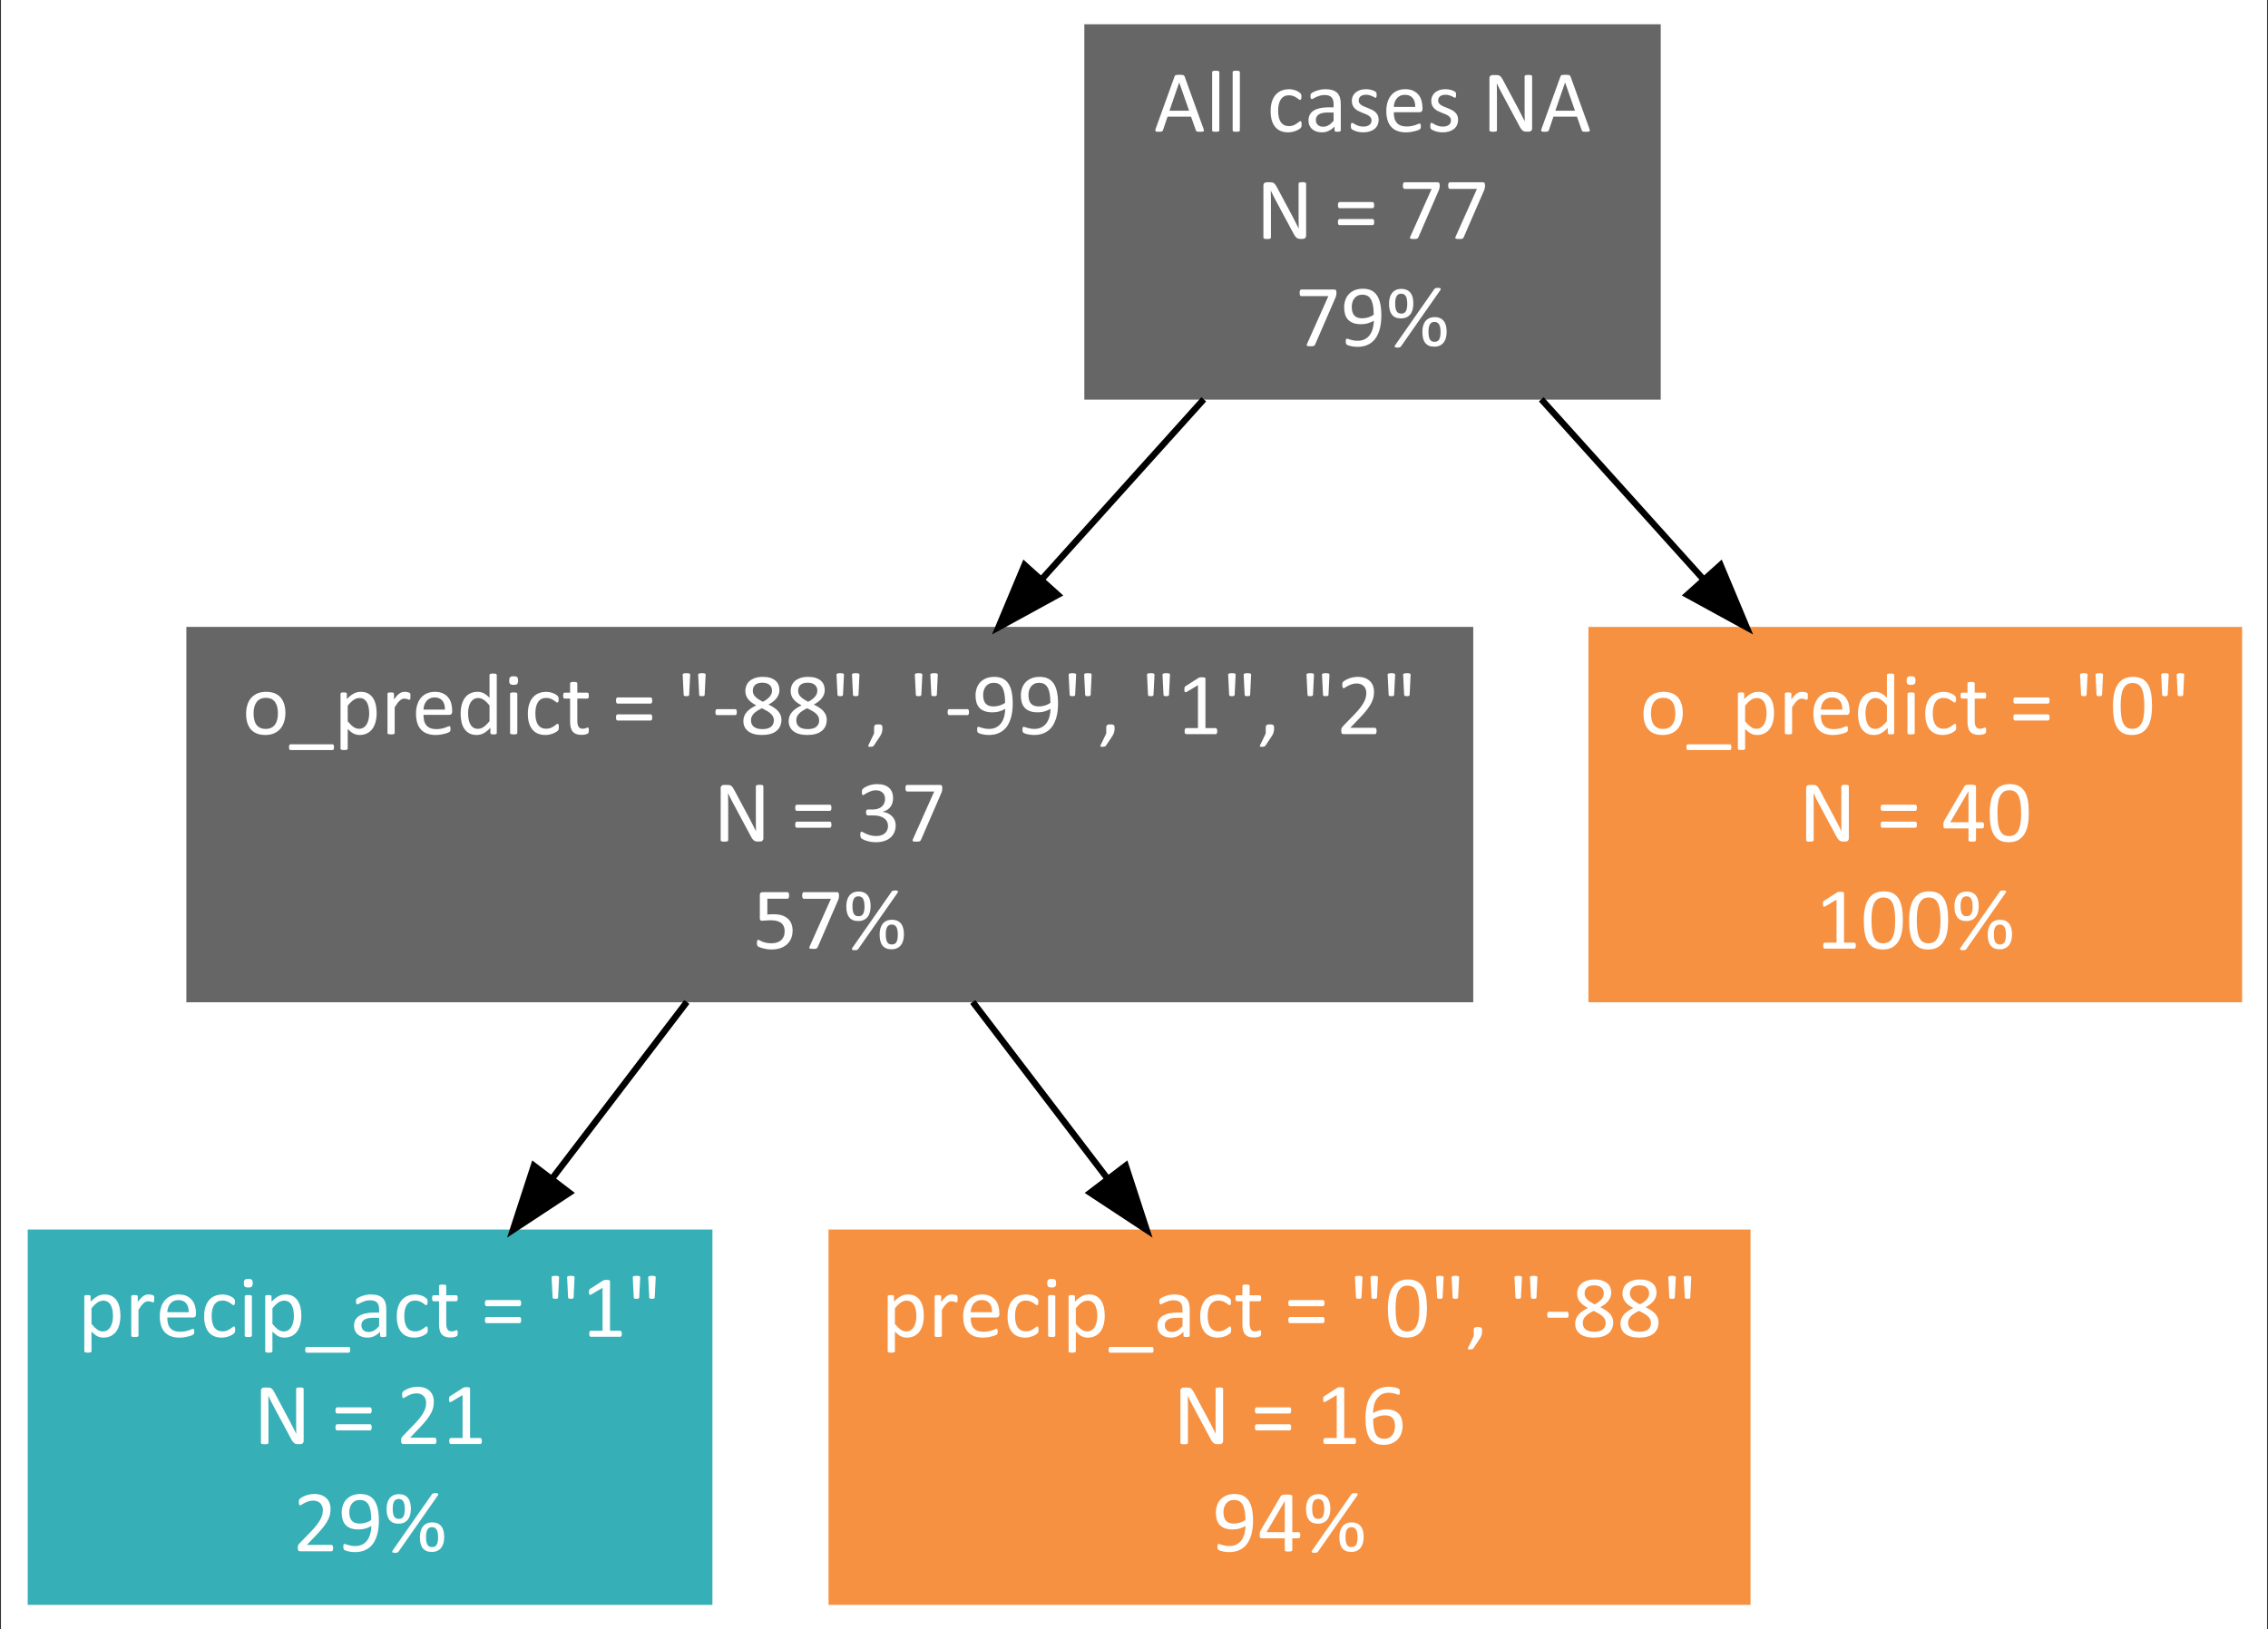 <?xml version="1.0" encoding="UTF-8"?>
<svg xmlns="http://www.w3.org/2000/svg" xmlns:xlink="http://www.w3.org/1999/xlink" width="444pt" height="319pt" viewBox="0 0 444 319" version="1.1">
<rect x="0" y="0" width="444" height="319" fill="#333333" stroke="none"/>
<defs>
<g>
<symbol overflow="visible" id="glyph0-0">
<path style="stroke:none;" d="M 8.504 -11.059 L 8.504 0 L 0.375 0 L 0.375 -11.059 Z M 7.613 -0.691 L 7.613 -10.363 L 1.266 -10.363 L 1.266 -0.691 Z M 6.555 -7.305 C 6.551 -6.965 6.504 -6.664 6.418 -6.406 C 6.324 -6.141 6.199 -5.922 6.035 -5.746 C 5.871 -5.562 5.676 -5.422 5.453 -5.32 C 5.227 -5.219 4.98 -5.16 4.719 -5.145 L 4.672 -3.844 C 4.668 -3.789 4.625 -3.75 4.535 -3.727 C 4.445 -3.703 4.32 -3.691 4.168 -3.691 C 4.074 -3.691 4 -3.691 3.945 -3.699 C 3.883 -3.699 3.836 -3.707 3.797 -3.723 C 3.758 -3.73 3.727 -3.746 3.711 -3.766 C 3.688 -3.781 3.68 -3.809 3.684 -3.844 L 3.641 -5.418 C 3.625 -5.586 3.66 -5.707 3.738 -5.777 C 3.812 -5.844 3.914 -5.875 4.047 -5.879 L 4.191 -5.879 C 4.43 -5.875 4.633 -5.91 4.797 -5.984 C 4.957 -6.055 5.086 -6.152 5.188 -6.273 C 5.285 -6.391 5.359 -6.535 5.402 -6.703 C 5.445 -6.871 5.465 -7.047 5.469 -7.238 C 5.465 -7.652 5.352 -7.984 5.129 -8.23 C 4.902 -8.473 4.543 -8.594 4.051 -8.598 C 3.848 -8.594 3.668 -8.574 3.504 -8.531 C 3.34 -8.488 3.195 -8.438 3.07 -8.387 C 2.945 -8.328 2.844 -8.277 2.766 -8.234 C 2.688 -8.188 2.629 -8.168 2.59 -8.168 C 2.574 -8.168 2.555 -8.172 2.535 -8.184 C 2.516 -8.195 2.5 -8.219 2.484 -8.25 C 2.469 -8.281 2.453 -8.324 2.445 -8.379 C 2.434 -8.434 2.43 -8.504 2.434 -8.598 C 2.43 -8.691 2.438 -8.773 2.453 -8.836 C 2.465 -8.898 2.496 -8.949 2.543 -8.996 C 2.582 -9.035 2.656 -9.082 2.766 -9.133 C 2.875 -9.184 3.004 -9.234 3.152 -9.281 C 3.301 -9.328 3.465 -9.367 3.648 -9.406 C 3.828 -9.438 4.012 -9.457 4.203 -9.461 C 4.609 -9.457 4.965 -9.398 5.262 -9.289 C 5.559 -9.172 5.801 -9.02 5.988 -8.824 C 6.176 -8.629 6.316 -8.398 6.414 -8.141 C 6.504 -7.875 6.551 -7.598 6.555 -7.305 Z M 4.812 -2.332 C 4.809 -2.211 4.801 -2.109 4.781 -2.031 C 4.758 -1.949 4.723 -1.883 4.676 -1.836 C 4.629 -1.781 4.562 -1.746 4.48 -1.727 C 4.398 -1.699 4.297 -1.688 4.18 -1.691 C 4.051 -1.688 3.949 -1.699 3.867 -1.727 C 3.781 -1.746 3.711 -1.781 3.664 -1.836 C 3.609 -1.883 3.574 -1.949 3.555 -2.031 C 3.527 -2.109 3.516 -2.211 3.52 -2.332 C 3.516 -2.449 3.527 -2.551 3.555 -2.637 C 3.574 -2.719 3.609 -2.785 3.664 -2.836 C 3.711 -2.887 3.781 -2.922 3.867 -2.945 C 3.949 -2.965 4.051 -2.977 4.18 -2.98 C 4.297 -2.977 4.398 -2.965 4.48 -2.945 C 4.562 -2.922 4.629 -2.887 4.676 -2.836 C 4.723 -2.785 4.758 -2.719 4.781 -2.637 C 4.801 -2.551 4.809 -2.449 4.812 -2.332 Z M 4.812 -2.332 "/>
</symbol>
<symbol overflow="visible" id="glyph0-1">
<path style="stroke:none;" d="M 9.75 -0.52 C 9.793 -0.391 9.816 -0.289 9.82 -0.215 C 9.824 -0.137 9.801 -0.078 9.758 -0.043 C 9.711 -0.004 9.637 0.016 9.531 0.031 C 9.426 0.039 9.285 0.047 9.109 0.051 C 8.93 0.047 8.789 0.043 8.684 0.039 C 8.578 0.027 8.496 0.016 8.445 -0.004 C 8.391 -0.023 8.352 -0.051 8.328 -0.086 C 8.297 -0.117 8.273 -0.16 8.254 -0.215 L 7.305 -2.906 L 2.707 -2.906 L 1.805 -0.246 C 1.785 -0.195 1.762 -0.148 1.734 -0.113 C 1.703 -0.074 1.66 -0.043 1.609 -0.02 C 1.555 0.004 1.477 0.016 1.379 0.031 C 1.277 0.039 1.148 0.047 0.992 0.051 C 0.82 0.047 0.684 0.039 0.582 0.027 C 0.473 0.012 0.402 -0.012 0.363 -0.051 C 0.32 -0.086 0.301 -0.145 0.305 -0.227 C 0.305 -0.301 0.328 -0.402 0.375 -0.531 L 4.086 -10.801 C 4.102 -10.859 4.133 -10.91 4.172 -10.953 C 4.211 -10.992 4.266 -11.023 4.336 -11.047 C 4.406 -11.066 4.496 -11.082 4.609 -11.094 C 4.719 -11.102 4.859 -11.109 5.031 -11.109 C 5.211 -11.109 5.363 -11.102 5.484 -11.094 C 5.602 -11.082 5.695 -11.066 5.773 -11.047 C 5.844 -11.023 5.902 -10.992 5.945 -10.949 C 5.984 -10.906 6.016 -10.855 6.043 -10.793 Z M 4.992 -9.586 L 4.98 -9.586 L 3.078 -4.074 L 6.922 -4.074 Z M 4.992 -9.586 "/>
</symbol>
<symbol overflow="visible" id="glyph0-2">
<path style="stroke:none;" d="M 2.719 -0.215 C 2.719 -0.164 2.707 -0.125 2.684 -0.098 C 2.66 -0.062 2.621 -0.035 2.57 -0.016 C 2.52 0.004 2.449 0.016 2.359 0.031 C 2.266 0.039 2.148 0.047 2.008 0.051 C 1.871 0.047 1.758 0.039 1.668 0.031 C 1.574 0.016 1.5 0.004 1.449 -0.016 C 1.391 -0.035 1.355 -0.062 1.336 -0.098 C 1.316 -0.125 1.305 -0.164 1.309 -0.215 L 1.309 -11.629 C 1.305 -11.672 1.316 -11.711 1.336 -11.75 C 1.355 -11.781 1.391 -11.809 1.449 -11.832 C 1.5 -11.852 1.574 -11.871 1.668 -11.883 C 1.758 -11.895 1.871 -11.898 2.008 -11.902 C 2.148 -11.898 2.266 -11.895 2.359 -11.883 C 2.449 -11.871 2.52 -11.852 2.57 -11.832 C 2.621 -11.809 2.66 -11.781 2.684 -11.75 C 2.707 -11.711 2.719 -11.672 2.719 -11.629 Z M 2.719 -0.215 "/>
</symbol>
<symbol overflow="visible" id="glyph0-3">
<path style="stroke:none;" d=""/>
</symbol>
<symbol overflow="visible" id="glyph0-4">
<path style="stroke:none;" d="M 6.836 -1.383 C 6.832 -1.285 6.828 -1.199 6.828 -1.133 C 6.82 -1.059 6.812 -1 6.797 -0.953 C 6.781 -0.902 6.762 -0.859 6.746 -0.824 C 6.723 -0.785 6.68 -0.73 6.609 -0.66 C 6.539 -0.586 6.418 -0.496 6.246 -0.395 C 6.074 -0.285 5.879 -0.191 5.668 -0.113 C 5.449 -0.031 5.219 0.031 4.973 0.086 C 4.719 0.137 4.461 0.164 4.195 0.164 C 3.641 0.164 3.148 0.074 2.727 -0.109 C 2.297 -0.289 1.941 -0.555 1.652 -0.91 C 1.363 -1.258 1.145 -1.688 0.996 -2.199 C 0.844 -2.707 0.766 -3.297 0.77 -3.965 C 0.766 -4.719 0.859 -5.371 1.047 -5.918 C 1.23 -6.461 1.484 -6.906 1.805 -7.254 C 2.125 -7.602 2.504 -7.859 2.941 -8.027 C 3.379 -8.195 3.852 -8.277 4.359 -8.281 C 4.602 -8.277 4.836 -8.254 5.07 -8.211 C 5.297 -8.164 5.512 -8.105 5.707 -8.031 C 5.902 -7.957 6.074 -7.871 6.227 -7.773 C 6.375 -7.676 6.484 -7.594 6.555 -7.527 C 6.621 -7.457 6.668 -7.402 6.695 -7.363 C 6.719 -7.32 6.738 -7.273 6.758 -7.223 C 6.773 -7.168 6.785 -7.105 6.793 -7.039 C 6.793 -6.969 6.797 -6.887 6.801 -6.785 C 6.797 -6.562 6.77 -6.406 6.723 -6.32 C 6.668 -6.23 6.605 -6.188 6.535 -6.188 C 6.449 -6.188 6.352 -6.234 6.242 -6.328 C 6.125 -6.422 5.984 -6.523 5.816 -6.637 C 5.645 -6.75 5.438 -6.855 5.199 -6.949 C 4.953 -7.043 4.668 -7.09 4.34 -7.094 C 3.66 -7.09 3.141 -6.828 2.781 -6.309 C 2.418 -5.785 2.238 -5.031 2.238 -4.043 C 2.238 -3.543 2.285 -3.105 2.379 -2.738 C 2.473 -2.363 2.609 -2.051 2.793 -1.801 C 2.973 -1.547 3.195 -1.363 3.465 -1.242 C 3.727 -1.117 4.031 -1.055 4.375 -1.059 C 4.699 -1.055 4.984 -1.105 5.23 -1.211 C 5.473 -1.312 5.684 -1.426 5.867 -1.551 C 6.043 -1.672 6.195 -1.781 6.32 -1.883 C 6.441 -1.98 6.535 -2.031 6.605 -2.035 C 6.641 -2.031 6.676 -2.02 6.707 -2 C 6.734 -1.973 6.758 -1.934 6.777 -1.883 C 6.797 -1.828 6.812 -1.762 6.82 -1.68 C 6.828 -1.594 6.832 -1.496 6.836 -1.383 Z M 6.836 -1.383 "/>
</symbol>
<symbol overflow="visible" id="glyph0-5">
<path style="stroke:none;" d="M 7.102 -0.207 C 7.102 -0.133 7.078 -0.082 7.031 -0.051 C 6.984 -0.016 6.922 0.008 6.844 0.023 C 6.766 0.039 6.648 0.047 6.496 0.051 C 6.344 0.047 6.227 0.039 6.141 0.023 C 6.051 0.008 5.984 -0.016 5.945 -0.051 C 5.902 -0.082 5.883 -0.133 5.887 -0.207 L 5.887 -0.973 C 5.547 -0.613 5.172 -0.332 4.762 -0.137 C 4.348 0.066 3.91 0.164 3.453 0.164 C 3.043 0.164 2.676 0.109 2.352 0.004 C 2.023 -0.102 1.746 -0.25 1.516 -0.453 C 1.285 -0.648 1.105 -0.895 0.977 -1.188 C 0.848 -1.477 0.785 -1.809 0.785 -2.18 C 0.785 -2.609 0.871 -2.984 1.051 -3.305 C 1.223 -3.625 1.477 -3.891 1.812 -4.102 C 2.141 -4.312 2.547 -4.469 3.023 -4.574 C 3.5 -4.68 4.039 -4.734 4.641 -4.734 L 5.699 -4.734 L 5.699 -5.332 C 5.695 -5.629 5.664 -5.891 5.605 -6.117 C 5.539 -6.344 5.438 -6.531 5.301 -6.688 C 5.16 -6.836 4.98 -6.949 4.758 -7.027 C 4.535 -7.102 4.262 -7.141 3.938 -7.145 C 3.59 -7.141 3.277 -7.102 3.004 -7.02 C 2.727 -6.934 2.484 -6.84 2.277 -6.746 C 2.066 -6.645 1.891 -6.555 1.754 -6.473 C 1.613 -6.387 1.512 -6.344 1.445 -6.348 C 1.395 -6.344 1.355 -6.355 1.324 -6.383 C 1.289 -6.402 1.258 -6.438 1.234 -6.484 C 1.207 -6.527 1.188 -6.586 1.18 -6.66 C 1.164 -6.73 1.16 -6.809 1.164 -6.895 C 1.16 -7.035 1.168 -7.148 1.191 -7.23 C 1.207 -7.312 1.258 -7.391 1.336 -7.465 C 1.414 -7.539 1.547 -7.625 1.734 -7.727 C 1.922 -7.824 2.137 -7.914 2.383 -8 C 2.625 -8.078 2.895 -8.148 3.188 -8.207 C 3.477 -8.258 3.77 -8.285 4.066 -8.289 C 4.617 -8.285 5.086 -8.223 5.477 -8.102 C 5.863 -7.973 6.176 -7.789 6.418 -7.551 C 6.652 -7.305 6.828 -7.004 6.938 -6.648 C 7.047 -6.285 7.102 -5.867 7.102 -5.391 Z M 5.699 -3.719 L 4.496 -3.719 C 4.105 -3.715 3.77 -3.68 3.484 -3.617 C 3.199 -3.547 2.965 -3.453 2.777 -3.328 C 2.59 -3.199 2.449 -3.043 2.363 -2.867 C 2.27 -2.684 2.227 -2.477 2.23 -2.246 C 2.227 -1.844 2.352 -1.527 2.609 -1.293 C 2.859 -1.055 3.215 -0.938 3.676 -0.941 C 4.043 -0.938 4.387 -1.031 4.703 -1.223 C 5.02 -1.406 5.352 -1.695 5.699 -2.086 Z M 5.699 -3.719 "/>
</symbol>
<symbol overflow="visible" id="glyph0-6">
<path style="stroke:none;" d="M 6.137 -2.309 C 6.133 -1.914 6.062 -1.562 5.918 -1.254 C 5.77 -0.945 5.562 -0.684 5.297 -0.477 C 5.027 -0.266 4.707 -0.109 4.34 0 C 3.969 0.109 3.562 0.164 3.117 0.164 C 2.844 0.164 2.582 0.141 2.336 0.098 C 2.086 0.055 1.863 0.004 1.668 -0.062 C 1.469 -0.129 1.301 -0.199 1.168 -0.27 C 1.027 -0.34 0.93 -0.402 0.871 -0.461 C 0.805 -0.516 0.758 -0.594 0.734 -0.699 C 0.703 -0.801 0.691 -0.941 0.691 -1.121 C 0.691 -1.223 0.695 -1.312 0.707 -1.391 C 0.719 -1.461 0.734 -1.523 0.75 -1.57 C 0.766 -1.617 0.789 -1.648 0.824 -1.668 C 0.852 -1.688 0.887 -1.699 0.93 -1.699 C 0.992 -1.699 1.086 -1.66 1.211 -1.582 C 1.332 -1.504 1.48 -1.418 1.66 -1.332 C 1.836 -1.238 2.051 -1.156 2.297 -1.078 C 2.543 -1 2.824 -0.961 3.145 -0.965 C 3.383 -0.961 3.598 -0.988 3.793 -1.043 C 3.984 -1.094 4.152 -1.168 4.297 -1.27 C 4.438 -1.367 4.547 -1.492 4.625 -1.648 C 4.699 -1.797 4.738 -1.98 4.742 -2.195 C 4.738 -2.41 4.684 -2.594 4.574 -2.742 C 4.461 -2.891 4.316 -3.02 4.137 -3.137 C 3.953 -3.246 3.746 -3.348 3.52 -3.438 C 3.289 -3.523 3.055 -3.617 2.816 -3.715 C 2.57 -3.812 2.332 -3.922 2.105 -4.047 C 1.871 -4.168 1.668 -4.316 1.488 -4.492 C 1.305 -4.668 1.156 -4.879 1.047 -5.125 C 0.934 -5.371 0.879 -5.664 0.879 -6.008 C 0.879 -6.305 0.938 -6.594 1.055 -6.875 C 1.172 -7.148 1.344 -7.391 1.578 -7.602 C 1.809 -7.805 2.102 -7.973 2.453 -8.102 C 2.801 -8.223 3.211 -8.285 3.684 -8.289 C 3.887 -8.285 4.09 -8.27 4.297 -8.238 C 4.5 -8.203 4.688 -8.16 4.852 -8.109 C 5.016 -8.055 5.156 -7.996 5.277 -7.941 C 5.391 -7.879 5.48 -7.828 5.543 -7.781 C 5.602 -7.734 5.641 -7.695 5.66 -7.664 C 5.68 -7.629 5.691 -7.59 5.703 -7.547 C 5.707 -7.504 5.715 -7.449 5.727 -7.391 C 5.734 -7.324 5.742 -7.25 5.742 -7.16 C 5.742 -7.062 5.734 -6.977 5.727 -6.906 C 5.715 -6.832 5.703 -6.773 5.684 -6.73 C 5.664 -6.684 5.641 -6.652 5.613 -6.633 C 5.582 -6.613 5.551 -6.602 5.52 -6.605 C 5.465 -6.602 5.391 -6.633 5.297 -6.699 C 5.199 -6.758 5.074 -6.824 4.922 -6.898 C 4.766 -6.969 4.582 -7.039 4.379 -7.102 C 4.168 -7.164 3.93 -7.195 3.664 -7.195 C 3.422 -7.195 3.215 -7.168 3.035 -7.113 C 2.852 -7.059 2.699 -6.98 2.586 -6.883 C 2.465 -6.781 2.379 -6.664 2.32 -6.527 C 2.258 -6.391 2.227 -6.242 2.23 -6.086 C 2.227 -5.859 2.281 -5.672 2.398 -5.523 C 2.508 -5.371 2.656 -5.238 2.844 -5.125 C 3.023 -5.012 3.234 -4.91 3.469 -4.82 C 3.703 -4.727 3.941 -4.633 4.184 -4.535 C 4.426 -4.438 4.664 -4.328 4.898 -4.211 C 5.133 -4.09 5.34 -3.945 5.527 -3.777 C 5.707 -3.602 5.855 -3.395 5.969 -3.16 C 6.078 -2.918 6.133 -2.637 6.137 -2.309 Z M 6.137 -2.309 "/>
</symbol>
<symbol overflow="visible" id="glyph0-7">
<path style="stroke:none;" d="M 7.871 -4.391 C 7.867 -4.164 7.812 -4.008 7.703 -3.918 C 7.59 -3.82 7.461 -3.773 7.32 -3.777 L 2.258 -3.777 C 2.254 -3.348 2.297 -2.961 2.383 -2.621 C 2.465 -2.277 2.609 -1.984 2.812 -1.742 C 3.012 -1.492 3.27 -1.305 3.594 -1.18 C 3.914 -1.047 4.309 -0.984 4.773 -0.984 C 5.137 -0.984 5.461 -1.012 5.75 -1.074 C 6.031 -1.129 6.281 -1.195 6.492 -1.273 C 6.703 -1.344 6.875 -1.41 7.008 -1.473 C 7.141 -1.527 7.242 -1.559 7.312 -1.562 C 7.352 -1.559 7.387 -1.547 7.422 -1.531 C 7.449 -1.508 7.473 -1.48 7.492 -1.441 C 7.508 -1.402 7.52 -1.348 7.531 -1.277 C 7.539 -1.207 7.547 -1.117 7.547 -1.016 C 7.547 -0.938 7.543 -0.875 7.535 -0.824 C 7.527 -0.766 7.52 -0.719 7.516 -0.68 C 7.504 -0.637 7.488 -0.598 7.473 -0.562 C 7.449 -0.527 7.426 -0.492 7.395 -0.465 C 7.363 -0.43 7.27 -0.379 7.117 -0.312 C 6.961 -0.238 6.762 -0.168 6.52 -0.102 C 6.273 -0.031 5.988 0.027 5.668 0.082 C 5.344 0.137 5.004 0.164 4.641 0.164 C 4.008 0.164 3.453 0.078 2.977 -0.102 C 2.5 -0.273 2.098 -0.535 1.777 -0.887 C 1.449 -1.23 1.203 -1.668 1.039 -2.195 C 0.871 -2.715 0.789 -3.324 0.793 -4.023 C 0.789 -4.684 0.875 -5.277 1.051 -5.805 C 1.219 -6.332 1.465 -6.781 1.789 -7.148 C 2.109 -7.516 2.5 -7.797 2.957 -7.992 C 3.41 -8.188 3.918 -8.285 4.484 -8.289 C 5.086 -8.285 5.602 -8.188 6.027 -7.996 C 6.449 -7.801 6.797 -7.539 7.074 -7.215 C 7.344 -6.887 7.547 -6.504 7.676 -6.062 C 7.805 -5.621 7.867 -5.148 7.871 -4.648 Z M 6.453 -4.812 C 6.465 -5.547 6.301 -6.129 5.957 -6.555 C 5.609 -6.973 5.094 -7.184 4.414 -7.188 C 4.062 -7.184 3.758 -7.117 3.492 -6.988 C 3.227 -6.855 3.004 -6.684 2.832 -6.469 C 2.652 -6.25 2.516 -5.996 2.418 -5.711 C 2.32 -5.422 2.266 -5.121 2.258 -4.812 Z M 6.453 -4.812 "/>
</symbol>
<symbol overflow="visible" id="glyph0-8">
<path style="stroke:none;" d="M 9.828 -0.605 C 9.824 -0.488 9.805 -0.395 9.77 -0.316 C 9.727 -0.234 9.676 -0.168 9.617 -0.117 C 9.555 -0.066 9.488 -0.027 9.41 -0.008 C 9.332 0.016 9.254 0.023 9.18 0.027 L 8.695 0.027 C 8.539 0.023 8.402 0.012 8.293 -0.02 C 8.176 -0.051 8.066 -0.109 7.965 -0.191 C 7.859 -0.273 7.758 -0.387 7.656 -0.527 C 7.551 -0.668 7.441 -0.852 7.328 -1.078 L 3.957 -7.367 C 3.777 -7.688 3.602 -8.027 3.422 -8.387 C 3.242 -8.738 3.074 -9.086 2.922 -9.426 L 2.906 -9.426 C 2.914 -9.012 2.922 -8.594 2.93 -8.168 C 2.938 -7.738 2.941 -7.312 2.941 -6.895 L 2.941 -0.223 C 2.941 -0.184 2.926 -0.145 2.902 -0.105 C 2.875 -0.066 2.836 -0.035 2.781 -0.02 C 2.723 0 2.648 0.012 2.555 0.027 C 2.461 0.039 2.34 0.047 2.199 0.051 C 2.051 0.047 1.934 0.039 1.844 0.027 C 1.746 0.012 1.672 0 1.621 -0.02 C 1.566 -0.035 1.527 -0.066 1.504 -0.105 C 1.477 -0.145 1.465 -0.184 1.469 -0.223 L 1.469 -10.426 C 1.465 -10.648 1.531 -10.812 1.664 -10.91 C 1.793 -11.008 1.934 -11.055 2.086 -11.059 L 2.809 -11.059 C 2.977 -11.055 3.121 -11.043 3.238 -11.016 C 3.352 -10.984 3.453 -10.934 3.547 -10.871 C 3.633 -10.801 3.723 -10.711 3.809 -10.598 C 3.895 -10.48 3.984 -10.336 4.078 -10.16 L 6.672 -5.305 C 6.832 -5.008 6.988 -4.719 7.137 -4.438 C 7.285 -4.152 7.426 -3.875 7.562 -3.605 C 7.699 -3.328 7.836 -3.059 7.973 -2.797 C 8.105 -2.531 8.238 -2.266 8.375 -2 L 8.383 -2 C 8.371 -2.445 8.363 -2.914 8.359 -3.406 C 8.355 -3.891 8.355 -4.359 8.355 -4.812 L 8.355 -10.809 C 8.355 -10.848 8.367 -10.887 8.391 -10.922 C 8.414 -10.953 8.453 -10.98 8.516 -11.008 C 8.57 -11.031 8.645 -11.051 8.738 -11.062 C 8.828 -11.074 8.953 -11.078 9.105 -11.082 C 9.238 -11.078 9.352 -11.074 9.449 -11.062 C 9.543 -11.051 9.617 -11.031 9.672 -11.008 C 9.723 -10.98 9.762 -10.953 9.789 -10.922 C 9.812 -10.887 9.824 -10.848 9.828 -10.809 Z M 9.828 -0.605 "/>
</symbol>
<symbol overflow="visible" id="glyph0-9">
<path style="stroke:none;" d="M 7.902 -6.59 C 7.898 -6.359 7.867 -6.199 7.805 -6.113 C 7.738 -6.02 7.66 -5.977 7.578 -5.98 L 1.121 -5.98 C 1.031 -5.977 0.957 -6.02 0.898 -6.113 C 0.832 -6.199 0.801 -6.359 0.805 -6.59 C 0.801 -6.789 0.828 -6.938 0.887 -7.039 C 0.941 -7.133 1.02 -7.184 1.121 -7.188 L 7.578 -7.188 C 7.68 -7.184 7.762 -7.133 7.816 -7.039 C 7.871 -6.938 7.898 -6.789 7.902 -6.59 Z M 7.902 -3.266 C 7.898 -3.031 7.867 -2.875 7.805 -2.793 C 7.738 -2.707 7.66 -2.664 7.578 -2.668 L 1.121 -2.668 C 1.031 -2.664 0.957 -2.707 0.898 -2.793 C 0.832 -2.875 0.801 -3.031 0.805 -3.266 C 0.801 -3.473 0.828 -3.629 0.887 -3.727 C 0.941 -3.82 1.02 -3.867 1.121 -3.871 L 7.578 -3.871 C 7.68 -3.867 7.762 -3.82 7.816 -3.727 C 7.871 -3.629 7.898 -3.473 7.902 -3.266 Z M 7.902 -3.266 "/>
</symbol>
<symbol overflow="visible" id="glyph0-10">
<path style="stroke:none;" d="M 8.059 -10.426 C 8.055 -10.316 8.051 -10.223 8.043 -10.145 C 8.031 -10.059 8.02 -9.98 8.008 -9.906 C 7.992 -9.828 7.973 -9.754 7.949 -9.684 C 7.922 -9.609 7.895 -9.535 7.863 -9.461 L 3.879 -0.281 C 3.848 -0.211 3.809 -0.152 3.77 -0.113 C 3.723 -0.066 3.672 -0.035 3.609 -0.012 C 3.543 0.012 3.457 0.027 3.355 0.039 C 3.25 0.043 3.125 0.047 2.98 0.051 C 2.785 0.047 2.633 0.039 2.527 0.023 C 2.418 0.008 2.34 -0.016 2.293 -0.055 C 2.242 -0.086 2.223 -0.133 2.23 -0.191 C 2.234 -0.242 2.254 -0.305 2.289 -0.383 L 6.477 -9.766 L 1.172 -9.766 C 1.062 -9.762 0.98 -9.82 0.926 -9.938 C 0.871 -10.051 0.844 -10.211 0.848 -10.418 C 0.844 -10.523 0.852 -10.613 0.867 -10.695 C 0.883 -10.773 0.902 -10.844 0.93 -10.898 C 0.957 -10.953 0.992 -10.992 1.031 -11.02 C 1.07 -11.043 1.117 -11.055 1.172 -11.059 L 7.613 -11.059 C 7.691 -11.055 7.762 -11.047 7.824 -11.031 C 7.879 -11.012 7.926 -10.977 7.961 -10.93 C 7.988 -10.875 8.012 -10.809 8.031 -10.73 C 8.047 -10.648 8.055 -10.547 8.059 -10.426 Z M 8.059 -10.426 "/>
</symbol>
<symbol overflow="visible" id="glyph0-11">
<path style="stroke:none;" d="M 7.98 -5.965 C 7.98 -5.484 7.949 -5 7.895 -4.512 C 7.832 -4.02 7.734 -3.547 7.602 -3.098 C 7.461 -2.641 7.277 -2.215 7.051 -1.824 C 6.816 -1.426 6.527 -1.082 6.18 -0.785 C 5.828 -0.488 5.414 -0.254 4.934 -0.09 C 4.449 0.082 3.887 0.164 3.254 0.164 C 3.004 0.164 2.766 0.148 2.539 0.117 C 2.305 0.086 2.098 0.047 1.918 0 C 1.73 -0.047 1.578 -0.094 1.453 -0.145 C 1.328 -0.195 1.234 -0.246 1.18 -0.297 C 1.117 -0.348 1.078 -0.418 1.055 -0.508 C 1.027 -0.594 1.012 -0.711 1.016 -0.863 C 1.012 -0.984 1.016 -1.086 1.027 -1.16 C 1.035 -1.234 1.051 -1.289 1.066 -1.332 C 1.082 -1.371 1.105 -1.398 1.141 -1.414 C 1.168 -1.426 1.207 -1.434 1.258 -1.438 C 1.316 -1.434 1.402 -1.414 1.52 -1.371 C 1.629 -1.328 1.773 -1.281 1.953 -1.23 C 2.125 -1.176 2.328 -1.129 2.562 -1.09 C 2.793 -1.047 3.059 -1.023 3.352 -1.027 C 3.902 -1.023 4.375 -1.133 4.773 -1.348 C 5.168 -1.559 5.492 -1.844 5.742 -2.203 C 5.992 -2.562 6.18 -2.977 6.305 -3.449 C 6.43 -3.922 6.496 -4.422 6.512 -4.949 C 6.207 -4.77 5.848 -4.613 5.426 -4.477 C 5.004 -4.34 4.52 -4.27 3.973 -4.273 C 3.355 -4.27 2.836 -4.355 2.422 -4.523 C 2 -4.691 1.664 -4.918 1.414 -5.211 C 1.156 -5.5 0.977 -5.848 0.867 -6.246 C 0.754 -6.645 0.695 -7.078 0.699 -7.555 C 0.695 -8.039 0.77 -8.504 0.914 -8.949 C 1.055 -9.387 1.277 -9.777 1.582 -10.117 C 1.883 -10.449 2.266 -10.715 2.734 -10.918 C 3.199 -11.113 3.758 -11.215 4.41 -11.219 C 4.867 -11.215 5.273 -11.156 5.633 -11.043 C 5.984 -10.926 6.297 -10.758 6.562 -10.539 C 6.824 -10.316 7.047 -10.051 7.23 -9.746 C 7.41 -9.434 7.555 -9.082 7.668 -8.691 C 7.777 -8.293 7.855 -7.867 7.906 -7.414 C 7.953 -6.953 7.98 -6.473 7.98 -5.965 Z M 6.484 -6.125 C 6.48 -6.852 6.434 -7.465 6.34 -7.965 C 6.242 -8.461 6.098 -8.867 5.914 -9.176 C 5.723 -9.484 5.492 -9.707 5.223 -9.844 C 4.945 -9.98 4.629 -10.047 4.273 -10.051 C 3.898 -10.047 3.582 -9.98 3.324 -9.848 C 3.059 -9.711 2.844 -9.531 2.676 -9.309 C 2.508 -9.082 2.383 -8.828 2.305 -8.543 C 2.223 -8.258 2.184 -7.965 2.188 -7.664 C 2.184 -7.328 2.219 -7.02 2.293 -6.742 C 2.363 -6.461 2.48 -6.223 2.641 -6.031 C 2.797 -5.836 3.004 -5.688 3.262 -5.582 C 3.516 -5.477 3.832 -5.426 4.211 -5.426 C 4.637 -5.426 5.051 -5.488 5.453 -5.617 C 5.848 -5.746 6.191 -5.914 6.484 -6.125 Z M 6.484 -6.125 "/>
</symbol>
<symbol overflow="visible" id="glyph0-12">
<path style="stroke:none;" d="M 5.375 -8.324 C 5.371 -7.883 5.324 -7.484 5.23 -7.125 C 5.133 -6.766 4.984 -6.457 4.785 -6.207 C 4.582 -5.949 4.328 -5.754 4.027 -5.613 C 3.719 -5.473 3.363 -5.402 2.957 -5.402 C 2.539 -5.402 2.184 -5.465 1.887 -5.598 C 1.59 -5.723 1.348 -5.914 1.16 -6.164 C 0.973 -6.41 0.832 -6.711 0.746 -7.07 C 0.656 -7.426 0.613 -7.832 0.617 -8.289 C 0.613 -8.703 0.66 -9.086 0.758 -9.441 C 0.848 -9.793 0.992 -10.098 1.188 -10.355 C 1.379 -10.609 1.629 -10.812 1.934 -10.961 C 2.238 -11.105 2.598 -11.18 3.016 -11.184 C 3.465 -11.18 3.844 -11.102 4.148 -10.953 C 4.453 -10.797 4.695 -10.59 4.879 -10.332 C 5.059 -10.07 5.188 -9.77 5.262 -9.422 C 5.336 -9.074 5.371 -8.707 5.375 -8.324 Z M 4.18 -8.281 C 4.176 -8.594 4.152 -8.879 4.109 -9.129 C 4.062 -9.379 3.996 -9.586 3.902 -9.75 C 3.809 -9.914 3.684 -10.035 3.527 -10.121 C 3.371 -10.199 3.188 -10.242 2.98 -10.246 C 2.781 -10.242 2.609 -10.203 2.461 -10.125 C 2.312 -10.047 2.191 -9.926 2.098 -9.766 C 2.004 -9.605 1.934 -9.406 1.887 -9.172 C 1.84 -8.934 1.816 -8.656 1.82 -8.34 C 1.816 -7.949 1.844 -7.625 1.902 -7.367 C 1.953 -7.105 2.031 -6.902 2.133 -6.754 C 2.23 -6.602 2.355 -6.496 2.508 -6.438 C 2.656 -6.375 2.828 -6.344 3.023 -6.348 C 3.25 -6.344 3.434 -6.387 3.582 -6.477 C 3.723 -6.559 3.84 -6.688 3.934 -6.855 C 4.02 -7.023 4.082 -7.227 4.121 -7.465 C 4.156 -7.699 4.176 -7.969 4.18 -8.281 Z M 11.895 -2.793 C 11.895 -2.352 11.844 -1.953 11.75 -1.598 C 11.648 -1.234 11.5 -0.93 11.305 -0.68 C 11.102 -0.426 10.852 -0.227 10.547 -0.086 C 10.242 0.059 9.883 0.129 9.477 0.129 C 9.055 0.129 8.699 0.066 8.406 -0.066 C 8.109 -0.195 7.867 -0.387 7.68 -0.637 C 7.488 -0.883 7.352 -1.184 7.266 -1.543 C 7.18 -1.895 7.137 -2.301 7.137 -2.762 C 7.137 -3.172 7.184 -3.559 7.277 -3.914 C 7.371 -4.266 7.512 -4.57 7.707 -4.828 C 7.898 -5.082 8.148 -5.281 8.457 -5.434 C 8.758 -5.578 9.117 -5.652 9.535 -5.656 C 9.98 -5.652 10.359 -5.578 10.668 -5.426 C 10.969 -5.27 11.211 -5.062 11.398 -4.805 C 11.578 -4.547 11.707 -4.242 11.781 -3.895 C 11.855 -3.547 11.895 -3.18 11.895 -2.793 Z M 10.699 -2.75 C 10.699 -3.066 10.676 -3.352 10.629 -3.602 C 10.582 -3.848 10.512 -4.055 10.422 -4.219 C 10.324 -4.383 10.199 -4.508 10.047 -4.594 C 9.891 -4.676 9.711 -4.715 9.504 -4.719 C 9.301 -4.715 9.125 -4.676 8.98 -4.598 C 8.828 -4.516 8.707 -4.395 8.617 -4.238 C 8.52 -4.074 8.449 -3.879 8.406 -3.645 C 8.359 -3.406 8.336 -3.129 8.34 -2.812 C 8.336 -2.422 8.363 -2.098 8.422 -1.84 C 8.473 -1.582 8.551 -1.375 8.652 -1.227 C 8.75 -1.07 8.875 -0.965 9.027 -0.91 C 9.176 -0.848 9.348 -0.82 9.543 -0.82 C 9.77 -0.82 9.957 -0.863 10.105 -0.949 C 10.25 -1.035 10.367 -1.16 10.453 -1.328 C 10.539 -1.496 10.602 -1.699 10.641 -1.934 C 10.68 -2.168 10.699 -2.438 10.699 -2.75 Z M 2.957 0.07 C 2.926 0.117 2.891 0.152 2.852 0.184 C 2.809 0.207 2.762 0.23 2.707 0.25 C 2.652 0.27 2.582 0.285 2.504 0.293 C 2.418 0.301 2.324 0.305 2.215 0.309 C 2.086 0.305 1.98 0.293 1.906 0.273 C 1.828 0.246 1.777 0.215 1.746 0.184 C 1.715 0.145 1.703 0.102 1.711 0.047 C 1.719 -0.008 1.746 -0.066 1.793 -0.137 L 9.484 -11.152 C 9.512 -11.191 9.547 -11.23 9.586 -11.266 C 9.625 -11.293 9.676 -11.316 9.738 -11.336 C 9.797 -11.352 9.863 -11.363 9.941 -11.375 C 10.016 -11.383 10.113 -11.391 10.238 -11.391 C 10.355 -11.391 10.453 -11.379 10.531 -11.359 C 10.605 -11.34 10.664 -11.309 10.699 -11.27 C 10.73 -11.227 10.742 -11.18 10.734 -11.125 C 10.727 -11.066 10.699 -11.008 10.656 -10.945 Z M 2.957 0.07 "/>
</symbol>
<symbol overflow="visible" id="glyph0-13">
<path style="stroke:none;" d="M 8.461 -4.145 C 8.461 -3.512 8.375 -2.938 8.211 -2.414 C 8.043 -1.887 7.797 -1.43 7.473 -1.051 C 7.141 -0.668 6.73 -0.371 6.242 -0.156 C 5.746 0.059 5.176 0.164 4.527 0.164 C 3.895 0.164 3.344 0.07 2.875 -0.117 C 2.402 -0.305 2.012 -0.578 1.699 -0.938 C 1.387 -1.297 1.152 -1.73 1 -2.246 C 0.844 -2.754 0.766 -3.336 0.77 -3.992 C 0.766 -4.613 0.848 -5.191 1.012 -5.719 C 1.172 -6.246 1.418 -6.699 1.746 -7.082 C 2.074 -7.461 2.48 -7.758 2.973 -7.973 C 3.457 -8.18 4.031 -8.285 4.691 -8.289 C 5.32 -8.285 5.871 -8.191 6.344 -8.008 C 6.812 -7.816 7.203 -7.543 7.52 -7.188 C 7.828 -6.824 8.062 -6.387 8.223 -5.879 C 8.379 -5.363 8.461 -4.785 8.461 -4.145 Z M 7 -4.051 C 6.996 -4.465 6.957 -4.859 6.883 -5.23 C 6.801 -5.598 6.672 -5.922 6.496 -6.203 C 6.316 -6.48 6.074 -6.699 5.773 -6.863 C 5.465 -7.023 5.086 -7.105 4.637 -7.109 C 4.215 -7.105 3.855 -7.031 3.555 -6.887 C 3.25 -6.734 3 -6.527 2.809 -6.258 C 2.609 -5.984 2.465 -5.664 2.371 -5.297 C 2.273 -4.926 2.227 -4.52 2.23 -4.086 C 2.227 -3.66 2.266 -3.266 2.348 -2.895 C 2.422 -2.523 2.551 -2.199 2.734 -1.926 C 2.914 -1.648 3.156 -1.43 3.465 -1.27 C 3.766 -1.105 4.145 -1.023 4.602 -1.027 C 5.012 -1.023 5.371 -1.098 5.68 -1.246 C 5.98 -1.391 6.23 -1.598 6.43 -1.871 C 6.621 -2.137 6.766 -2.457 6.859 -2.828 C 6.949 -3.195 6.996 -3.602 7 -4.051 Z M 7 -4.051 "/>
</symbol>
<symbol overflow="visible" id="glyph0-14">
<path style="stroke:none;" d="M 8.75 2.547 C 8.746 2.742 8.723 2.887 8.68 2.98 C 8.633 3.07 8.562 3.117 8.469 3.117 L 0.238 3.117 C 0.141 3.117 0.066 3.074 0.016 2.988 C -0.035 2.902 -0.059 2.758 -0.059 2.562 C -0.059 2.367 -0.035 2.223 0.016 2.129 C 0.066 2.027 0.141 1.98 0.238 1.984 L 8.469 1.984 C 8.555 1.98 8.625 2.027 8.676 2.121 C 8.723 2.211 8.746 2.352 8.75 2.547 Z M 8.75 2.547 "/>
</symbol>
<symbol overflow="visible" id="glyph0-15">
<path style="stroke:none;" d="M 8.383 -4.18 C 8.379 -3.504 8.305 -2.902 8.164 -2.367 C 8.016 -1.828 7.805 -1.371 7.523 -1.004 C 7.242 -0.629 6.891 -0.344 6.477 -0.141 C 6.055 0.062 5.582 0.164 5.051 0.164 C 4.82 0.164 4.609 0.141 4.418 0.094 C 4.223 0.047 4.031 -0.023 3.848 -0.117 C 3.66 -0.215 3.477 -0.336 3.297 -0.488 C 3.113 -0.633 2.922 -0.809 2.719 -1.008 L 2.719 2.836 C 2.719 2.883 2.707 2.922 2.684 2.957 C 2.66 2.988 2.621 3.016 2.57 3.043 C 2.52 3.062 2.449 3.082 2.359 3.094 C 2.266 3.102 2.148 3.105 2.008 3.109 C 1.871 3.105 1.758 3.102 1.668 3.094 C 1.574 3.082 1.5 3.062 1.449 3.043 C 1.391 3.016 1.355 2.988 1.336 2.957 C 1.316 2.922 1.305 2.883 1.309 2.836 L 1.309 -7.902 C 1.305 -7.953 1.312 -7.996 1.332 -8.027 C 1.348 -8.059 1.383 -8.086 1.434 -8.109 C 1.484 -8.133 1.551 -8.148 1.629 -8.156 C 1.707 -8.164 1.805 -8.168 1.922 -8.168 C 2.039 -8.168 2.137 -8.164 2.215 -8.156 C 2.293 -8.148 2.355 -8.133 2.41 -8.109 C 2.457 -8.086 2.492 -8.059 2.516 -8.027 C 2.531 -7.996 2.543 -7.953 2.547 -7.902 L 2.547 -6.871 C 2.777 -7.109 3.004 -7.316 3.223 -7.492 C 3.438 -7.668 3.652 -7.816 3.875 -7.934 C 4.09 -8.051 4.316 -8.137 4.547 -8.199 C 4.777 -8.254 5.02 -8.285 5.281 -8.289 C 5.836 -8.285 6.312 -8.176 6.707 -7.965 C 7.098 -7.746 7.418 -7.449 7.668 -7.074 C 7.914 -6.695 8.094 -6.258 8.211 -5.762 C 8.32 -5.262 8.379 -4.734 8.383 -4.18 Z M 6.922 -4.016 C 6.918 -4.406 6.891 -4.789 6.832 -5.156 C 6.77 -5.523 6.664 -5.848 6.52 -6.133 C 6.371 -6.418 6.176 -6.645 5.93 -6.816 C 5.684 -6.984 5.375 -7.07 5.012 -7.074 C 4.824 -7.07 4.645 -7.043 4.469 -6.992 C 4.289 -6.938 4.109 -6.855 3.93 -6.738 C 3.746 -6.621 3.555 -6.465 3.352 -6.273 C 3.148 -6.082 2.938 -5.848 2.719 -5.57 L 2.719 -2.512 C 3.105 -2.039 3.473 -1.676 3.824 -1.426 C 4.172 -1.172 4.539 -1.047 4.926 -1.051 C 5.281 -1.047 5.586 -1.133 5.844 -1.305 C 6.094 -1.473 6.301 -1.699 6.461 -1.988 C 6.617 -2.27 6.734 -2.59 6.809 -2.945 C 6.883 -3.297 6.918 -3.652 6.922 -4.016 Z M 6.922 -4.016 "/>
</symbol>
<symbol overflow="visible" id="glyph0-16">
<path style="stroke:none;" d="M 5.801 -7.398 C 5.801 -7.27 5.797 -7.164 5.793 -7.082 C 5.785 -6.996 5.773 -6.93 5.758 -6.883 C 5.738 -6.832 5.719 -6.793 5.695 -6.77 C 5.668 -6.742 5.633 -6.73 5.59 -6.734 C 5.543 -6.73 5.484 -6.742 5.422 -6.77 C 5.352 -6.793 5.277 -6.82 5.199 -6.848 C 5.113 -6.871 5.023 -6.895 4.922 -6.922 C 4.82 -6.941 4.707 -6.953 4.59 -6.957 C 4.441 -6.953 4.301 -6.926 4.168 -6.871 C 4.027 -6.812 3.887 -6.719 3.738 -6.586 C 3.586 -6.453 3.426 -6.277 3.262 -6.066 C 3.094 -5.848 2.914 -5.586 2.719 -5.273 L 2.719 -0.215 C 2.719 -0.164 2.707 -0.125 2.684 -0.098 C 2.66 -0.062 2.621 -0.035 2.57 -0.016 C 2.52 0.004 2.449 0.016 2.359 0.031 C 2.266 0.039 2.148 0.047 2.008 0.051 C 1.871 0.047 1.758 0.039 1.668 0.031 C 1.574 0.016 1.5 0.004 1.449 -0.016 C 1.391 -0.035 1.355 -0.062 1.336 -0.098 C 1.316 -0.125 1.305 -0.164 1.309 -0.215 L 1.309 -7.902 C 1.305 -7.945 1.312 -7.984 1.332 -8.02 C 1.348 -8.047 1.383 -8.074 1.434 -8.105 C 1.484 -8.129 1.551 -8.148 1.629 -8.156 C 1.707 -8.164 1.812 -8.168 1.949 -8.168 C 2.07 -8.168 2.172 -8.164 2.258 -8.156 C 2.336 -8.148 2.402 -8.129 2.449 -8.105 C 2.496 -8.074 2.527 -8.047 2.551 -8.02 C 2.566 -7.984 2.578 -7.945 2.582 -7.902 L 2.582 -6.785 C 2.789 -7.09 2.988 -7.34 3.176 -7.535 C 3.359 -7.73 3.531 -7.883 3.699 -7.992 C 3.863 -8.102 4.027 -8.176 4.191 -8.223 C 4.348 -8.262 4.512 -8.285 4.684 -8.289 C 4.754 -8.285 4.84 -8.281 4.934 -8.273 C 5.027 -8.266 5.125 -8.25 5.227 -8.227 C 5.328 -8.203 5.422 -8.176 5.508 -8.152 C 5.59 -8.121 5.648 -8.094 5.684 -8.066 C 5.715 -8.035 5.734 -8.008 5.75 -7.984 C 5.758 -7.957 5.77 -7.926 5.781 -7.887 C 5.785 -7.848 5.789 -7.789 5.797 -7.711 C 5.797 -7.633 5.801 -7.527 5.801 -7.398 Z M 5.801 -7.398 "/>
</symbol>
<symbol overflow="visible" id="glyph0-17">
<path style="stroke:none;" d="M 7.895 -0.215 C 7.891 -0.164 7.883 -0.125 7.863 -0.094 C 7.844 -0.059 7.809 -0.031 7.762 -0.012 C 7.711 0.004 7.648 0.016 7.57 0.031 C 7.492 0.039 7.395 0.047 7.281 0.051 C 7.16 0.047 7.059 0.039 6.98 0.031 C 6.898 0.016 6.836 0.004 6.785 -0.012 C 6.73 -0.031 6.691 -0.059 6.672 -0.094 C 6.648 -0.125 6.637 -0.164 6.641 -0.215 L 6.641 -1.23 C 6.23 -0.793 5.812 -0.449 5.379 -0.203 C 4.941 0.043 4.465 0.164 3.949 0.164 C 3.383 0.164 2.898 0.055 2.504 -0.164 C 2.102 -0.383 1.781 -0.68 1.535 -1.055 C 1.285 -1.426 1.102 -1.863 0.992 -2.371 C 0.875 -2.875 0.82 -3.406 0.82 -3.965 C 0.82 -4.625 0.891 -5.223 1.031 -5.754 C 1.172 -6.285 1.383 -6.738 1.664 -7.117 C 1.945 -7.492 2.289 -7.781 2.703 -7.984 C 3.113 -8.184 3.594 -8.285 4.137 -8.289 C 4.586 -8.285 4.996 -8.188 5.371 -7.992 C 5.742 -7.797 6.109 -7.508 6.477 -7.125 L 6.477 -11.594 C 6.473 -11.633 6.484 -11.672 6.504 -11.711 C 6.523 -11.746 6.562 -11.773 6.621 -11.797 C 6.676 -11.812 6.746 -11.832 6.84 -11.848 C 6.926 -11.859 7.039 -11.863 7.18 -11.867 C 7.316 -11.863 7.434 -11.859 7.527 -11.848 C 7.617 -11.832 7.688 -11.812 7.742 -11.797 C 7.789 -11.773 7.828 -11.746 7.855 -11.711 C 7.879 -11.672 7.891 -11.633 7.895 -11.594 Z M 6.477 -5.621 C 6.094 -6.09 5.727 -6.453 5.371 -6.703 C 5.012 -6.949 4.641 -7.07 4.254 -7.074 C 3.895 -7.07 3.59 -6.984 3.34 -6.816 C 3.09 -6.645 2.887 -6.422 2.73 -6.145 C 2.574 -5.863 2.457 -5.547 2.387 -5.195 C 2.312 -4.84 2.277 -4.48 2.281 -4.117 C 2.277 -3.73 2.309 -3.352 2.371 -2.98 C 2.43 -2.609 2.535 -2.281 2.684 -1.992 C 2.832 -1.703 3.027 -1.473 3.273 -1.301 C 3.516 -1.129 3.824 -1.043 4.195 -1.043 C 4.383 -1.043 4.562 -1.066 4.738 -1.117 C 4.91 -1.168 5.09 -1.254 5.273 -1.375 C 5.453 -1.492 5.641 -1.648 5.844 -1.84 C 6.039 -2.031 6.25 -2.266 6.477 -2.547 Z M 6.477 -5.621 "/>
</symbol>
<symbol overflow="visible" id="glyph0-18">
<path style="stroke:none;" d="M 2.719 -0.215 C 2.719 -0.164 2.707 -0.125 2.684 -0.098 C 2.66 -0.062 2.621 -0.035 2.57 -0.016 C 2.52 0.004 2.449 0.016 2.359 0.031 C 2.266 0.039 2.148 0.047 2.008 0.051 C 1.871 0.047 1.758 0.039 1.668 0.031 C 1.574 0.016 1.5 0.004 1.449 -0.016 C 1.391 -0.035 1.355 -0.062 1.336 -0.098 C 1.316 -0.125 1.305 -0.164 1.309 -0.215 L 1.309 -7.902 C 1.305 -7.941 1.316 -7.98 1.336 -8.016 C 1.355 -8.047 1.391 -8.074 1.449 -8.102 C 1.5 -8.121 1.574 -8.137 1.668 -8.152 C 1.758 -8.16 1.871 -8.168 2.008 -8.168 C 2.148 -8.168 2.266 -8.16 2.359 -8.152 C 2.449 -8.137 2.52 -8.121 2.57 -8.102 C 2.621 -8.074 2.66 -8.047 2.684 -8.016 C 2.707 -7.98 2.719 -7.941 2.719 -7.902 Z M 2.879 -10.5 C 2.875 -10.172 2.812 -9.945 2.691 -9.828 C 2.562 -9.703 2.332 -9.645 2 -9.648 C 1.664 -9.645 1.438 -9.703 1.32 -9.82 C 1.195 -9.938 1.137 -10.156 1.137 -10.484 C 1.137 -10.812 1.199 -11.039 1.324 -11.16 C 1.449 -11.277 1.68 -11.336 2.016 -11.34 C 2.344 -11.336 2.57 -11.277 2.695 -11.164 C 2.816 -11.043 2.875 -10.824 2.879 -10.5 Z M 2.879 -10.5 "/>
</symbol>
<symbol overflow="visible" id="glyph0-19">
<path style="stroke:none;" d="M 5.305 -0.777 C 5.301 -0.609 5.289 -0.477 5.27 -0.383 C 5.246 -0.281 5.215 -0.211 5.168 -0.168 C 5.121 -0.121 5.051 -0.078 4.965 -0.043 C 4.871 -0.004 4.77 0.023 4.652 0.055 C 4.535 0.078 4.41 0.102 4.281 0.117 C 4.148 0.133 4.016 0.141 3.887 0.145 C 3.484 0.141 3.145 0.09 2.859 -0.012 C 2.574 -0.117 2.34 -0.277 2.16 -0.492 C 1.977 -0.703 1.844 -0.973 1.762 -1.301 C 1.68 -1.629 1.641 -2.016 1.641 -2.461 L 1.641 -6.957 L 0.562 -6.957 C 0.477 -6.953 0.406 -7 0.359 -7.094 C 0.305 -7.184 0.281 -7.332 0.281 -7.535 C 0.281 -7.645 0.285 -7.734 0.301 -7.809 C 0.312 -7.883 0.332 -7.945 0.359 -7.992 C 0.379 -8.039 0.41 -8.07 0.449 -8.094 C 0.484 -8.109 0.527 -8.121 0.574 -8.125 L 1.641 -8.125 L 1.641 -9.953 C 1.641 -9.992 1.648 -10.031 1.668 -10.066 C 1.688 -10.098 1.727 -10.125 1.781 -10.156 C 1.836 -10.18 1.906 -10.199 2 -10.211 C 2.086 -10.219 2.199 -10.223 2.34 -10.227 C 2.48 -10.223 2.598 -10.219 2.691 -10.211 C 2.777 -10.199 2.848 -10.18 2.902 -10.156 C 2.949 -10.125 2.988 -10.098 3.016 -10.066 C 3.035 -10.031 3.047 -9.992 3.051 -9.953 L 3.051 -8.125 L 5.023 -8.125 C 5.066 -8.121 5.109 -8.109 5.145 -8.094 C 5.176 -8.07 5.203 -8.039 5.234 -7.992 C 5.258 -7.945 5.277 -7.883 5.289 -7.809 C 5.297 -7.734 5.301 -7.645 5.305 -7.535 C 5.301 -7.332 5.277 -7.184 5.227 -7.094 C 5.176 -7 5.105 -6.953 5.023 -6.957 L 3.051 -6.957 L 3.051 -2.668 C 3.047 -2.133 3.125 -1.734 3.285 -1.465 C 3.438 -1.191 3.719 -1.055 4.129 -1.059 C 4.258 -1.055 4.375 -1.066 4.477 -1.098 C 4.578 -1.121 4.668 -1.148 4.75 -1.18 C 4.828 -1.203 4.898 -1.23 4.957 -1.262 C 5.012 -1.285 5.062 -1.301 5.109 -1.301 C 5.137 -1.301 5.164 -1.293 5.191 -1.277 C 5.215 -1.262 5.234 -1.234 5.25 -1.195 C 5.266 -1.156 5.277 -1.102 5.289 -1.031 C 5.297 -0.961 5.301 -0.875 5.305 -0.777 Z M 5.305 -0.777 "/>
</symbol>
<symbol overflow="visible" id="glyph0-20">
<path style="stroke:none;" d="M 5.496 -7.707 C 5.496 -7.66 5.484 -7.621 5.469 -7.586 C 5.445 -7.551 5.414 -7.523 5.371 -7.5 C 5.324 -7.477 5.27 -7.457 5.207 -7.449 C 5.141 -7.434 5.059 -7.43 4.957 -7.434 C 4.852 -7.43 4.766 -7.434 4.699 -7.449 C 4.629 -7.457 4.57 -7.477 4.531 -7.5 C 4.484 -7.523 4.457 -7.551 4.441 -7.586 C 4.426 -7.621 4.418 -7.66 4.418 -7.707 L 4.223 -11.664 C 4.219 -11.707 4.234 -11.746 4.266 -11.781 C 4.293 -11.816 4.332 -11.844 4.391 -11.867 C 4.445 -11.887 4.523 -11.906 4.617 -11.918 C 4.711 -11.93 4.824 -11.934 4.957 -11.938 C 5.09 -11.934 5.203 -11.93 5.301 -11.918 C 5.391 -11.906 5.465 -11.887 5.527 -11.867 C 5.582 -11.844 5.625 -11.816 5.652 -11.781 C 5.676 -11.746 5.688 -11.707 5.684 -11.664 Z M 2.461 -7.707 C 2.461 -7.66 2.449 -7.621 2.434 -7.586 C 2.414 -7.551 2.383 -7.523 2.34 -7.5 C 2.293 -7.477 2.238 -7.457 2.176 -7.449 C 2.105 -7.434 2.023 -7.43 1.922 -7.434 C 1.82 -7.43 1.734 -7.434 1.664 -7.449 C 1.594 -7.457 1.539 -7.477 1.5 -7.5 C 1.457 -7.523 1.426 -7.551 1.41 -7.586 C 1.391 -7.621 1.383 -7.66 1.383 -7.707 L 1.188 -11.664 C 1.184 -11.707 1.199 -11.746 1.23 -11.781 C 1.258 -11.816 1.301 -11.844 1.359 -11.867 C 1.414 -11.887 1.488 -11.906 1.586 -11.918 C 1.676 -11.93 1.789 -11.934 1.922 -11.938 C 2.195 -11.934 2.383 -11.91 2.492 -11.867 C 2.598 -11.82 2.652 -11.754 2.656 -11.664 Z M 2.461 -7.707 "/>
</symbol>
<symbol overflow="visible" id="glyph0-21">
<path style="stroke:none;" d="M 4.77 -4.316 C 4.77 -4.09 4.742 -3.934 4.691 -3.852 C 4.637 -3.766 4.562 -3.727 4.469 -3.727 L 0.898 -3.727 C 0.789 -3.727 0.711 -3.77 0.664 -3.859 C 0.609 -3.945 0.586 -4.098 0.59 -4.316 C 0.586 -4.531 0.609 -4.68 0.664 -4.766 C 0.711 -4.848 0.789 -4.891 0.898 -4.895 L 4.469 -4.895 C 4.512 -4.891 4.555 -4.883 4.594 -4.867 C 4.629 -4.848 4.66 -4.816 4.688 -4.77 C 4.711 -4.723 4.73 -4.66 4.746 -4.586 C 4.762 -4.512 4.77 -4.422 4.77 -4.316 Z M 4.77 -4.316 "/>
</symbol>
<symbol overflow="visible" id="glyph0-22">
<path style="stroke:none;" d="M 8.152 -2.836 C 8.148 -2.359 8.062 -1.934 7.895 -1.559 C 7.723 -1.184 7.477 -0.867 7.156 -0.613 C 6.828 -0.355 6.43 -0.16 5.961 -0.031 C 5.484 0.102 4.945 0.164 4.34 0.164 C 3.77 0.164 3.262 0.105 2.812 -0.016 C 2.359 -0.133 1.977 -0.309 1.664 -0.547 C 1.352 -0.777 1.109 -1.066 0.945 -1.41 C 0.777 -1.75 0.695 -2.141 0.699 -2.582 C 0.695 -2.926 0.754 -3.242 0.871 -3.535 C 0.984 -3.824 1.148 -4.094 1.363 -4.34 C 1.574 -4.582 1.836 -4.812 2.152 -5.027 C 2.465 -5.238 2.82 -5.441 3.215 -5.641 C 2.867 -5.816 2.562 -6.004 2.305 -6.199 C 2.039 -6.395 1.82 -6.605 1.641 -6.84 C 1.457 -7.066 1.316 -7.312 1.227 -7.578 C 1.129 -7.836 1.082 -8.121 1.086 -8.434 C 1.082 -8.816 1.152 -9.18 1.293 -9.523 C 1.43 -9.859 1.641 -10.156 1.926 -10.406 C 2.207 -10.656 2.566 -10.852 3.004 -11 C 3.438 -11.141 3.945 -11.215 4.527 -11.219 C 5.086 -11.215 5.57 -11.148 5.977 -11.016 C 6.383 -10.883 6.719 -10.699 6.984 -10.469 C 7.25 -10.238 7.445 -9.969 7.57 -9.656 C 7.695 -9.344 7.758 -9.008 7.758 -8.648 C 7.758 -8.355 7.711 -8.074 7.617 -7.809 C 7.523 -7.539 7.383 -7.285 7.203 -7.051 C 7.016 -6.809 6.793 -6.586 6.531 -6.379 C 6.266 -6.168 5.961 -5.973 5.621 -5.793 C 6.023 -5.594 6.387 -5.391 6.703 -5.18 C 7.02 -4.969 7.285 -4.742 7.5 -4.5 C 7.711 -4.258 7.871 -4 7.984 -3.73 C 8.094 -3.457 8.148 -3.16 8.152 -2.836 Z M 6.305 -8.512 C 6.305 -8.75 6.262 -8.965 6.18 -9.16 C 6.098 -9.348 5.977 -9.512 5.816 -9.652 C 5.656 -9.785 5.457 -9.891 5.223 -9.965 C 4.984 -10.035 4.719 -10.07 4.418 -10.074 C 3.801 -10.07 3.332 -9.934 3.02 -9.656 C 2.699 -9.375 2.543 -8.992 2.547 -8.512 C 2.543 -8.285 2.582 -8.078 2.66 -7.891 C 2.738 -7.699 2.855 -7.52 3.02 -7.348 C 3.18 -7.176 3.387 -7.008 3.637 -6.848 C 3.883 -6.684 4.176 -6.516 4.52 -6.34 C 5.09 -6.637 5.531 -6.965 5.844 -7.324 C 6.148 -7.684 6.305 -8.078 6.305 -8.512 Z M 6.664 -2.684 C 6.66 -2.945 6.613 -3.184 6.52 -3.398 C 6.422 -3.609 6.273 -3.809 6.078 -3.996 C 5.879 -4.18 5.637 -4.355 5.344 -4.531 C 5.051 -4.703 4.711 -4.887 4.324 -5.074 C 3.965 -4.898 3.648 -4.723 3.379 -4.547 C 3.105 -4.367 2.883 -4.184 2.711 -4 C 2.535 -3.809 2.406 -3.609 2.32 -3.406 C 2.23 -3.195 2.184 -2.969 2.188 -2.719 C 2.184 -2.164 2.375 -1.734 2.754 -1.434 C 3.133 -1.133 3.699 -0.984 4.453 -0.984 C 5.18 -0.984 5.73 -1.137 6.105 -1.441 C 6.477 -1.746 6.66 -2.16 6.664 -2.684 Z M 6.664 -2.684 "/>
</symbol>
<symbol overflow="visible" id="glyph0-23">
<path style="stroke:none;" d="M 3.172 -1.223 C 3.168 -1.043 3.16 -0.879 3.145 -0.734 C 3.125 -0.582 3.098 -0.445 3.059 -0.316 C 3.02 -0.184 2.965 -0.055 2.902 0.07 C 2.832 0.199 2.75 0.336 2.656 0.48 L 1.488 2.238 C 1.457 2.277 1.422 2.309 1.387 2.34 C 1.348 2.363 1.301 2.391 1.25 2.418 C 1.195 2.438 1.133 2.453 1.062 2.465 C 0.988 2.469 0.898 2.473 0.793 2.477 C 0.691 2.473 0.613 2.469 0.551 2.465 C 0.484 2.453 0.438 2.438 0.41 2.422 C 0.379 2.398 0.363 2.371 0.363 2.34 C 0.359 2.301 0.367 2.262 0.395 2.223 L 1.531 -0.129 L 1.531 -1.223 C 1.527 -1.375 1.543 -1.496 1.578 -1.59 C 1.605 -1.676 1.656 -1.746 1.727 -1.793 C 1.793 -1.84 1.879 -1.871 1.98 -1.887 C 2.082 -1.902 2.207 -1.91 2.359 -1.914 C 2.496 -1.91 2.617 -1.902 2.723 -1.887 C 2.824 -1.871 2.91 -1.84 2.977 -1.793 C 3.043 -1.746 3.09 -1.676 3.125 -1.59 C 3.152 -1.496 3.168 -1.375 3.172 -1.223 Z M 3.172 -1.223 "/>
</symbol>
<symbol overflow="visible" id="glyph0-24">
<path style="stroke:none;" d="M 7.922 -0.582 C 7.922 -0.469 7.91 -0.379 7.895 -0.305 C 7.875 -0.23 7.855 -0.168 7.828 -0.125 C 7.797 -0.078 7.762 -0.047 7.727 -0.027 C 7.688 -0.008 7.648 0 7.613 0 L 1.836 0 C 1.793 0 1.758 -0.008 1.727 -0.027 C 1.691 -0.047 1.66 -0.078 1.629 -0.125 C 1.598 -0.168 1.57 -0.23 1.555 -0.305 C 1.535 -0.379 1.527 -0.469 1.531 -0.582 C 1.527 -0.68 1.535 -0.77 1.555 -0.844 C 1.57 -0.918 1.594 -0.977 1.617 -1.027 C 1.641 -1.074 1.672 -1.113 1.711 -1.141 C 1.75 -1.164 1.789 -1.176 1.836 -1.18 L 4.145 -1.18 L 4.145 -9.586 L 2.008 -8.312 C 1.898 -8.254 1.812 -8.219 1.746 -8.211 C 1.68 -8.195 1.625 -8.211 1.59 -8.25 C 1.547 -8.285 1.52 -8.344 1.508 -8.434 C 1.492 -8.516 1.488 -8.625 1.488 -8.758 C 1.488 -8.852 1.492 -8.934 1.5 -9.004 C 1.508 -9.07 1.52 -9.129 1.535 -9.176 C 1.551 -9.223 1.574 -9.262 1.609 -9.297 C 1.637 -9.328 1.68 -9.363 1.734 -9.398 L 4.281 -11.031 C 4.301 -11.047 4.328 -11.062 4.367 -11.074 C 4.398 -11.082 4.441 -11.09 4.492 -11.105 C 4.543 -11.113 4.602 -11.121 4.672 -11.129 C 4.738 -11.129 4.824 -11.133 4.93 -11.133 C 5.062 -11.133 5.18 -11.125 5.273 -11.117 C 5.363 -11.102 5.434 -11.086 5.484 -11.07 C 5.535 -11.047 5.566 -11.023 5.586 -10.992 C 5.602 -10.961 5.613 -10.926 5.613 -10.895 L 5.613 -1.18 L 7.613 -1.18 C 7.656 -1.176 7.699 -1.164 7.742 -1.141 C 7.777 -1.113 7.812 -1.074 7.84 -1.027 C 7.863 -0.977 7.883 -0.918 7.898 -0.844 C 7.914 -0.77 7.922 -0.68 7.922 -0.582 Z M 7.922 -0.582 "/>
</symbol>
<symbol overflow="visible" id="glyph0-25">
<path style="stroke:none;" d="M 7.895 -0.633 C 7.891 -0.531 7.883 -0.438 7.871 -0.359 C 7.855 -0.273 7.836 -0.207 7.812 -0.156 C 7.785 -0.102 7.754 -0.062 7.711 -0.039 C 7.668 -0.012 7.621 0 7.57 0 L 1.461 0 C 1.375 0 1.305 -0.008 1.25 -0.027 C 1.188 -0.047 1.137 -0.078 1.098 -0.125 C 1.051 -0.168 1.02 -0.234 1.004 -0.324 C 0.98 -0.406 0.973 -0.512 0.973 -0.641 C 0.973 -0.75 0.977 -0.852 0.984 -0.938 C 0.992 -1.023 1.012 -1.098 1.043 -1.164 C 1.074 -1.23 1.109 -1.297 1.156 -1.363 C 1.195 -1.426 1.254 -1.496 1.328 -1.574 L 3.535 -3.844 C 4.043 -4.367 4.453 -4.836 4.762 -5.254 C 5.07 -5.668 5.309 -6.047 5.477 -6.391 C 5.645 -6.73 5.754 -7.043 5.809 -7.324 C 5.855 -7.602 5.883 -7.863 5.887 -8.109 C 5.883 -8.352 5.84 -8.582 5.762 -8.805 C 5.676 -9.02 5.559 -9.211 5.406 -9.379 C 5.246 -9.543 5.051 -9.676 4.82 -9.773 C 4.582 -9.871 4.312 -9.918 4.008 -9.922 C 3.648 -9.918 3.324 -9.871 3.043 -9.773 C 2.754 -9.676 2.504 -9.57 2.293 -9.457 C 2.074 -9.344 1.895 -9.238 1.754 -9.141 C 1.605 -9.043 1.5 -8.992 1.434 -8.996 C 1.391 -8.992 1.355 -9.004 1.324 -9.031 C 1.293 -9.051 1.266 -9.09 1.246 -9.141 C 1.223 -9.191 1.207 -9.258 1.195 -9.348 C 1.184 -9.43 1.176 -9.535 1.18 -9.656 C 1.176 -9.742 1.18 -9.816 1.188 -9.879 C 1.191 -9.941 1.199 -9.992 1.215 -10.039 C 1.227 -10.082 1.246 -10.125 1.273 -10.168 C 1.293 -10.203 1.34 -10.254 1.41 -10.316 C 1.477 -10.375 1.594 -10.457 1.762 -10.559 C 1.93 -10.66 2.141 -10.762 2.395 -10.863 C 2.648 -10.965 2.93 -11.047 3.234 -11.117 C 3.539 -11.18 3.859 -11.215 4.195 -11.219 C 4.73 -11.215 5.199 -11.141 5.602 -10.992 C 6 -10.84 6.332 -10.633 6.602 -10.371 C 6.863 -10.109 7.062 -9.805 7.195 -9.457 C 7.324 -9.109 7.387 -8.738 7.391 -8.348 C 7.387 -7.992 7.355 -7.641 7.297 -7.293 C 7.23 -6.941 7.098 -6.562 6.898 -6.156 C 6.695 -5.746 6.406 -5.293 6.023 -4.797 C 5.641 -4.297 5.133 -3.723 4.504 -3.078 L 2.75 -1.246 L 7.562 -1.246 C 7.605 -1.242 7.648 -1.23 7.691 -1.207 C 7.734 -1.184 7.773 -1.145 7.805 -1.094 C 7.836 -1.039 7.855 -0.973 7.871 -0.898 C 7.883 -0.82 7.891 -0.734 7.895 -0.633 Z M 7.895 -0.633 "/>
</symbol>
<symbol overflow="visible" id="glyph0-26">
<path style="stroke:none;" d="M 7.809 -3.16 C 7.805 -2.652 7.715 -2.195 7.543 -1.789 C 7.363 -1.379 7.113 -1.031 6.785 -0.742 C 6.453 -0.449 6.043 -0.227 5.562 -0.07 C 5.074 0.086 4.527 0.164 3.922 0.164 C 3.547 0.164 3.203 0.133 2.883 0.074 C 2.562 0.016 2.273 -0.055 2.023 -0.141 C 1.77 -0.223 1.562 -0.309 1.398 -0.398 C 1.23 -0.484 1.129 -0.547 1.09 -0.59 C 1.047 -0.625 1.012 -0.664 0.992 -0.707 C 0.965 -0.746 0.945 -0.797 0.93 -0.855 C 0.91 -0.91 0.898 -0.977 0.891 -1.062 C 0.883 -1.141 0.879 -1.242 0.879 -1.367 C 0.879 -1.57 0.898 -1.715 0.941 -1.793 C 0.98 -1.871 1.039 -1.91 1.117 -1.914 C 1.168 -1.91 1.27 -1.863 1.426 -1.777 C 1.578 -1.684 1.777 -1.586 2.023 -1.48 C 2.262 -1.375 2.547 -1.277 2.871 -1.188 C 3.195 -1.094 3.555 -1.047 3.957 -1.051 C 4.34 -1.047 4.68 -1.098 4.973 -1.195 C 5.262 -1.289 5.508 -1.426 5.707 -1.605 C 5.906 -1.781 6.055 -1.988 6.156 -2.234 C 6.254 -2.473 6.305 -2.738 6.305 -3.023 C 6.305 -3.336 6.238 -3.617 6.113 -3.871 C 5.984 -4.117 5.801 -4.332 5.559 -4.52 C 5.312 -4.699 5.012 -4.84 4.66 -4.938 C 4.301 -5.035 3.898 -5.086 3.445 -5.086 L 2.363 -5.086 C 2.309 -5.086 2.262 -5.094 2.223 -5.113 C 2.176 -5.133 2.141 -5.164 2.109 -5.211 C 2.078 -5.254 2.051 -5.316 2.031 -5.391 C 2.008 -5.465 1.996 -5.562 2 -5.684 C 1.996 -5.789 2.004 -5.875 2.023 -5.949 C 2.039 -6.02 2.066 -6.078 2.098 -6.121 C 2.129 -6.164 2.164 -6.195 2.203 -6.215 C 2.242 -6.234 2.285 -6.246 2.34 -6.246 L 3.309 -6.246 C 3.68 -6.246 4.016 -6.293 4.32 -6.391 C 4.617 -6.484 4.871 -6.625 5.078 -6.809 C 5.285 -6.988 5.445 -7.203 5.559 -7.461 C 5.668 -7.711 5.723 -7.996 5.727 -8.312 C 5.723 -8.539 5.688 -8.758 5.613 -8.969 C 5.539 -9.176 5.426 -9.355 5.281 -9.512 C 5.129 -9.66 4.941 -9.781 4.711 -9.875 C 4.48 -9.961 4.215 -10.008 3.914 -10.008 C 3.582 -10.008 3.277 -9.957 3.004 -9.855 C 2.727 -9.754 2.48 -9.645 2.266 -9.535 C 2.047 -9.418 1.867 -9.312 1.727 -9.215 C 1.582 -9.113 1.48 -9.062 1.426 -9.066 C 1.383 -9.062 1.348 -9.07 1.32 -9.086 C 1.285 -9.098 1.262 -9.125 1.242 -9.172 C 1.223 -9.211 1.207 -9.273 1.199 -9.352 C 1.188 -9.43 1.184 -9.531 1.188 -9.656 C 1.184 -9.742 1.188 -9.816 1.195 -9.883 C 1.199 -9.945 1.211 -10 1.23 -10.051 C 1.246 -10.098 1.266 -10.145 1.289 -10.184 C 1.312 -10.223 1.352 -10.27 1.406 -10.324 C 1.461 -10.379 1.57 -10.457 1.734 -10.559 C 1.898 -10.66 2.102 -10.762 2.344 -10.863 C 2.586 -10.965 2.863 -11.047 3.18 -11.117 C 3.496 -11.18 3.836 -11.215 4.203 -11.219 C 4.711 -11.215 5.164 -11.148 5.555 -11.023 C 5.941 -10.891 6.262 -10.707 6.523 -10.469 C 6.781 -10.227 6.977 -9.941 7.105 -9.609 C 7.23 -9.273 7.293 -8.902 7.297 -8.504 C 7.293 -8.152 7.25 -7.828 7.16 -7.531 C 7.066 -7.227 6.93 -6.961 6.758 -6.734 C 6.578 -6.5 6.363 -6.305 6.109 -6.148 C 5.852 -5.984 5.555 -5.875 5.223 -5.812 L 5.223 -5.793 C 5.598 -5.75 5.945 -5.656 6.266 -5.508 C 6.578 -5.355 6.852 -5.164 7.082 -4.938 C 7.309 -4.707 7.488 -4.441 7.617 -4.141 C 7.742 -3.832 7.805 -3.504 7.809 -3.16 Z M 7.809 -3.16 "/>
</symbol>
<symbol overflow="visible" id="glyph0-27">
<path style="stroke:none;" d="M 7.844 -3.555 C 7.84 -2.961 7.738 -2.434 7.543 -1.973 C 7.34 -1.508 7.059 -1.117 6.699 -0.805 C 6.332 -0.484 5.898 -0.246 5.395 -0.082 C 4.891 0.082 4.332 0.164 3.719 0.164 C 3.371 0.164 3.047 0.137 2.742 0.09 C 2.434 0.035 2.16 -0.02 1.922 -0.09 C 1.68 -0.156 1.48 -0.227 1.332 -0.297 C 1.176 -0.363 1.078 -0.418 1.035 -0.461 C 0.992 -0.496 0.961 -0.531 0.945 -0.57 C 0.926 -0.602 0.91 -0.645 0.898 -0.695 C 0.883 -0.742 0.875 -0.805 0.871 -0.879 C 0.863 -0.953 0.859 -1.039 0.863 -1.145 C 0.859 -1.238 0.863 -1.324 0.875 -1.402 C 0.883 -1.477 0.898 -1.543 0.922 -1.594 C 0.941 -1.641 0.969 -1.676 1.004 -1.699 C 1.031 -1.723 1.066 -1.734 1.109 -1.734 C 1.164 -1.734 1.254 -1.695 1.375 -1.625 C 1.492 -1.551 1.652 -1.477 1.855 -1.395 C 2.055 -1.312 2.305 -1.234 2.609 -1.16 C 2.906 -1.086 3.262 -1.047 3.676 -1.051 C 4.051 -1.047 4.402 -1.094 4.723 -1.188 C 5.043 -1.277 5.316 -1.418 5.547 -1.613 C 5.777 -1.805 5.957 -2.051 6.09 -2.344 C 6.219 -2.637 6.285 -2.992 6.289 -3.418 C 6.285 -3.77 6.23 -4.082 6.121 -4.352 C 6.008 -4.621 5.836 -4.848 5.609 -5.027 C 5.375 -5.207 5.086 -5.34 4.734 -5.43 C 4.379 -5.516 3.957 -5.559 3.469 -5.562 C 3.121 -5.559 2.82 -5.543 2.57 -5.512 C 2.316 -5.477 2.082 -5.461 1.871 -5.461 C 1.707 -5.461 1.594 -5.496 1.527 -5.57 C 1.457 -5.645 1.422 -5.789 1.426 -6 L 1.426 -10.5 C 1.422 -10.688 1.469 -10.828 1.559 -10.922 C 1.645 -11.012 1.77 -11.055 1.941 -11.059 L 6.836 -11.059 C 6.879 -11.055 6.922 -11.043 6.969 -11.02 C 7.008 -10.992 7.043 -10.953 7.074 -10.902 C 7.098 -10.852 7.121 -10.785 7.137 -10.707 C 7.152 -10.621 7.16 -10.527 7.16 -10.426 C 7.16 -10.215 7.133 -10.055 7.078 -9.945 C 7.023 -9.828 6.945 -9.773 6.852 -9.777 L 2.898 -9.777 L 2.898 -6.672 C 3.086 -6.699 3.281 -6.715 3.484 -6.723 C 3.684 -6.727 3.914 -6.73 4.18 -6.734 C 4.785 -6.73 5.32 -6.656 5.777 -6.508 C 6.23 -6.355 6.609 -6.141 6.918 -5.867 C 7.219 -5.586 7.449 -5.254 7.609 -4.863 C 7.762 -4.469 7.84 -4.031 7.844 -3.555 Z M 7.844 -3.555 "/>
</symbol>
<symbol overflow="visible" id="glyph0-28">
<path style="stroke:none;" d="M 8.262 -5.555 C 8.262 -4.703 8.195 -3.926 8.062 -3.23 C 7.93 -2.527 7.707 -1.926 7.395 -1.422 C 7.082 -0.918 6.676 -0.527 6.176 -0.25 C 5.676 0.027 5.059 0.164 4.324 0.164 C 3.629 0.164 3.043 0.043 2.566 -0.207 C 2.09 -0.453 1.707 -0.82 1.418 -1.301 C 1.129 -1.781 0.922 -2.371 0.801 -3.078 C 0.676 -3.781 0.613 -4.59 0.617 -5.504 C 0.613 -6.344 0.684 -7.117 0.82 -7.824 C 0.957 -8.523 1.18 -9.129 1.488 -9.633 C 1.793 -10.137 2.195 -10.527 2.699 -10.805 C 3.199 -11.078 3.816 -11.215 4.547 -11.219 C 5.246 -11.215 5.832 -11.09 6.309 -10.848 C 6.781 -10.598 7.164 -10.234 7.457 -9.754 C 7.746 -9.27 7.953 -8.676 8.078 -7.977 C 8.199 -7.27 8.262 -6.465 8.262 -5.555 Z M 6.758 -5.453 C 6.754 -6.004 6.734 -6.5 6.699 -6.938 C 6.656 -7.375 6.598 -7.762 6.523 -8.102 C 6.445 -8.434 6.348 -8.723 6.227 -8.969 C 6.102 -9.207 5.953 -9.406 5.785 -9.566 C 5.609 -9.719 5.414 -9.832 5.199 -9.906 C 4.977 -9.977 4.73 -10.012 4.461 -10.016 C 3.973 -10.012 3.582 -9.898 3.281 -9.672 C 2.977 -9.441 2.738 -9.129 2.566 -8.734 C 2.395 -8.332 2.277 -7.863 2.215 -7.332 C 2.152 -6.793 2.121 -6.219 2.121 -5.605 C 2.121 -4.777 2.16 -4.074 2.246 -3.5 C 2.328 -2.918 2.465 -2.449 2.652 -2.086 C 2.836 -1.719 3.07 -1.453 3.359 -1.289 C 3.645 -1.125 3.996 -1.043 4.41 -1.043 C 4.727 -1.043 5.008 -1.094 5.25 -1.195 C 5.492 -1.297 5.699 -1.441 5.875 -1.637 C 6.047 -1.824 6.191 -2.055 6.305 -2.324 C 6.418 -2.59 6.508 -2.887 6.578 -3.211 C 6.645 -3.535 6.691 -3.887 6.719 -4.266 C 6.742 -4.645 6.754 -5.039 6.758 -5.453 Z M 6.758 -5.453 "/>
</symbol>
<symbol overflow="visible" id="glyph0-29">
<path style="stroke:none;" d="M 8.367 -3.145 C 8.367 -2.953 8.336 -2.805 8.281 -2.699 C 8.219 -2.59 8.141 -2.535 8.039 -2.539 L 6.793 -2.539 L 6.793 -0.215 C 6.789 -0.164 6.777 -0.125 6.758 -0.098 C 6.73 -0.062 6.691 -0.035 6.633 -0.016 C 6.574 0.004 6.496 0.016 6.406 0.031 C 6.309 0.039 6.191 0.047 6.047 0.051 C 5.902 0.047 5.781 0.039 5.691 0.031 C 5.594 0.016 5.52 0.004 5.469 -0.016 C 5.41 -0.035 5.375 -0.062 5.355 -0.098 C 5.332 -0.125 5.32 -0.164 5.324 -0.215 L 5.324 -2.539 L 0.801 -2.539 C 0.73 -2.535 0.672 -2.543 0.629 -2.562 C 0.582 -2.578 0.543 -2.609 0.508 -2.656 C 0.469 -2.699 0.441 -2.766 0.43 -2.852 C 0.414 -2.934 0.41 -3.047 0.41 -3.188 C 0.41 -3.297 0.41 -3.391 0.418 -3.477 C 0.418 -3.559 0.43 -3.637 0.449 -3.711 C 0.465 -3.781 0.488 -3.852 0.52 -3.918 C 0.547 -3.98 0.582 -4.051 0.621 -4.129 L 4.562 -10.844 C 4.59 -10.887 4.633 -10.926 4.688 -10.961 C 4.742 -10.996 4.812 -11.023 4.902 -11.047 C 4.988 -11.066 5.098 -11.082 5.227 -11.094 C 5.352 -11.102 5.5 -11.109 5.68 -11.109 C 5.867 -11.109 6.035 -11.102 6.176 -11.086 C 6.316 -11.07 6.43 -11.051 6.52 -11.031 C 6.605 -11.004 6.672 -10.973 6.723 -10.941 C 6.766 -10.902 6.789 -10.859 6.793 -10.809 L 6.793 -3.75 L 8.039 -3.75 C 8.137 -3.75 8.215 -3.699 8.277 -3.602 C 8.336 -3.5 8.367 -3.348 8.367 -3.145 Z M 5.324 -9.816 L 5.309 -9.816 L 1.75 -3.75 L 5.324 -3.75 Z M 5.324 -9.816 "/>
</symbol>
<symbol overflow="visible" id="glyph0-30">
<path style="stroke:none;" d="M 8.176 -3.582 C 8.172 -3.094 8.098 -2.625 7.953 -2.176 C 7.805 -1.719 7.578 -1.32 7.27 -0.977 C 6.961 -0.629 6.57 -0.352 6.098 -0.148 C 5.625 0.062 5.066 0.164 4.426 0.164 C 3.961 0.164 3.555 0.109 3.203 -0.008 C 2.848 -0.117 2.539 -0.281 2.281 -0.496 C 2.016 -0.703 1.797 -0.961 1.625 -1.273 C 1.449 -1.578 1.312 -1.93 1.207 -2.324 C 1.102 -2.715 1.023 -3.145 0.98 -3.613 C 0.934 -4.078 0.914 -4.578 0.914 -5.117 C 0.914 -5.586 0.938 -6.066 0.988 -6.555 C 1.039 -7.035 1.129 -7.5 1.262 -7.953 C 1.391 -8.398 1.57 -8.824 1.797 -9.223 C 2.02 -9.617 2.301 -9.961 2.645 -10.258 C 2.98 -10.551 3.387 -10.781 3.859 -10.953 C 4.332 -11.121 4.883 -11.207 5.512 -11.211 C 5.719 -11.207 5.934 -11.195 6.152 -11.172 C 6.367 -11.145 6.566 -11.109 6.75 -11.07 C 6.93 -11.023 7.082 -10.977 7.211 -10.93 C 7.332 -10.875 7.414 -10.836 7.457 -10.805 C 7.496 -10.773 7.527 -10.738 7.547 -10.703 C 7.566 -10.664 7.582 -10.625 7.594 -10.582 C 7.605 -10.539 7.613 -10.488 7.621 -10.438 C 7.625 -10.379 7.629 -10.312 7.629 -10.238 C 7.629 -10.129 7.625 -10.039 7.625 -9.969 C 7.617 -9.891 7.605 -9.832 7.59 -9.789 C 7.566 -9.742 7.543 -9.707 7.516 -9.688 C 7.48 -9.664 7.438 -9.656 7.391 -9.656 C 7.324 -9.656 7.238 -9.676 7.133 -9.715 C 7.023 -9.754 6.895 -9.797 6.742 -9.848 C 6.586 -9.895 6.398 -9.938 6.18 -9.98 C 5.957 -10.016 5.703 -10.035 5.418 -10.039 C 4.883 -10.035 4.426 -9.93 4.047 -9.715 C 3.664 -9.496 3.352 -9.203 3.113 -8.844 C 2.867 -8.477 2.688 -8.055 2.574 -7.574 C 2.457 -7.09 2.391 -6.586 2.375 -6.066 C 2.52 -6.148 2.688 -6.234 2.875 -6.324 C 3.059 -6.406 3.262 -6.484 3.48 -6.555 C 3.699 -6.621 3.93 -6.676 4.18 -6.719 C 4.422 -6.762 4.684 -6.785 4.965 -6.785 C 5.559 -6.785 6.062 -6.703 6.477 -6.539 C 6.883 -6.375 7.215 -6.148 7.473 -5.863 C 7.723 -5.574 7.902 -5.234 8.012 -4.848 C 8.117 -4.457 8.172 -4.035 8.176 -3.582 Z M 6.691 -3.445 C 6.691 -3.773 6.656 -4.07 6.594 -4.344 C 6.523 -4.609 6.414 -4.84 6.262 -5.031 C 6.105 -5.219 5.902 -5.363 5.648 -5.469 C 5.391 -5.566 5.074 -5.617 4.699 -5.621 C 4.488 -5.617 4.277 -5.602 4.066 -5.566 C 3.855 -5.527 3.648 -5.477 3.453 -5.414 C 3.254 -5.348 3.066 -5.27 2.891 -5.184 C 2.711 -5.094 2.551 -4.996 2.402 -4.895 C 2.402 -4.156 2.449 -3.543 2.543 -3.051 C 2.637 -2.555 2.773 -2.156 2.953 -1.859 C 3.133 -1.555 3.355 -1.344 3.621 -1.219 C 3.887 -1.09 4.199 -1.023 4.562 -1.027 C 4.926 -1.023 5.242 -1.094 5.512 -1.23 C 5.777 -1.367 6 -1.551 6.176 -1.781 C 6.352 -2.012 6.48 -2.27 6.566 -2.559 C 6.648 -2.844 6.691 -3.141 6.691 -3.445 Z M 6.691 -3.445 "/>
</symbol>
</g>
</defs>
<g id="surface237">
<path style=" stroke:none;fill-rule:nonzero;fill:rgb(100%,100%,100%);fill-opacity:1;" d="M 0.188 319 L 0.188 0 L 443.812 0 L 443.812 319 Z M 0.188 319 "/>
<path style=" stroke:none;fill-rule:nonzero;fill:rgb(40%,40%,40%);fill-opacity:1;" d="M 325.117 4.75 L 212.277 4.75 L 212.277 78.25 L 325.117 78.25 Z M 325.117 4.75 "/>
<g style="fill:rgb(100%,100%,100%);fill-opacity:1;">
  <use xlink:href="#glyph0-1" x="225.863" y="25.75"/>
  <use xlink:href="#glyph0-2" x="235.989" y="25.75"/>
  <use xlink:href="#glyph0-2" x="240.005" y="25.75"/>
  <use xlink:href="#glyph0-3" x="244.021" y="25.75"/>
  <use xlink:href="#glyph0-4" x="247.978" y="25.75"/>
  <use xlink:href="#glyph0-5" x="255.377" y="25.75"/>
  <use xlink:href="#glyph0-6" x="263.76" y="25.75"/>
  <use xlink:href="#glyph0-7" x="270.604" y="25.75"/>
  <use xlink:href="#glyph0-6" x="279.312" y="25.75"/>
  <use xlink:href="#glyph0-3" x="286.156" y="25.75"/>
  <use xlink:href="#glyph0-8" x="290.113" y="25.75"/>
  <use xlink:href="#glyph0-1" x="301.409" y="25.75"/>
</g>
<g style="fill:rgb(100%,100%,100%);fill-opacity:1;">
  <use xlink:href="#glyph0-8" x="245.867" y="46.75"/>
  <use xlink:href="#glyph0-3" x="257.164" y="46.75"/>
  <use xlink:href="#glyph0-9" x="261.12" y="46.75"/>
  <use xlink:href="#glyph0-3" x="269.836" y="46.75"/>
  <use xlink:href="#glyph0-10" x="273.792" y="46.75"/>
  <use xlink:href="#glyph0-10" x="282.662" y="46.75"/>
</g>
<g style="fill:rgb(100%,100%,100%);fill-opacity:1;">
  <use xlink:href="#glyph0-10" x="253.574" y="67.75"/>
  <use xlink:href="#glyph0-11" x="262.444" y="67.75"/>
  <use xlink:href="#glyph0-12" x="271.313" y="67.75"/>
</g>
<path style=" stroke:none;fill-rule:nonzero;fill:rgb(40%,40%,40%);fill-opacity:1;" d="M 288.414 122.75 L 36.484 122.75 L 36.484 196.25 L 288.414 196.25 Z M 288.414 122.75 "/>
<g style="fill:rgb(100%,100%,100%);fill-opacity:1;">
  <use xlink:href="#glyph0-13" x="47.41" y="143.75"/>
  <use xlink:href="#glyph0-14" x="56.639" y="143.75"/>
  <use xlink:href="#glyph0-15" x="65.354" y="143.75"/>
  <use xlink:href="#glyph0-16" x="74.549" y="143.75"/>
  <use xlink:href="#glyph0-7" x="80.65" y="143.75"/>
  <use xlink:href="#glyph0-17" x="89.357" y="143.75"/>
  <use xlink:href="#glyph0-18" x="98.552" y="143.75"/>
  <use xlink:href="#glyph0-4" x="102.568" y="143.75"/>
  <use xlink:href="#glyph0-19" x="109.968" y="143.75"/>
  <use xlink:href="#glyph0-3" x="115.829" y="143.75"/>
  <use xlink:href="#glyph0-9" x="119.786" y="143.75"/>
  <use xlink:href="#glyph0-3" x="128.501" y="143.75"/>
  <use xlink:href="#glyph0-20" x="132.458" y="143.75"/>
  <use xlink:href="#glyph0-21" x="139.473" y="143.75"/>
  <use xlink:href="#glyph0-22" x="144.831" y="143.75"/>
  <use xlink:href="#glyph0-22" x="153.7" y="143.75"/>
  <use xlink:href="#glyph0-20" x="162.57" y="143.75"/>
  <use xlink:href="#glyph0-23" x="169.585" y="143.75"/>
  <use xlink:href="#glyph0-3" x="173.952" y="143.75"/>
  <use xlink:href="#glyph0-20" x="177.908" y="143.75"/>
  <use xlink:href="#glyph0-21" x="184.924" y="143.75"/>
  <use xlink:href="#glyph0-11" x="190.281" y="143.75"/>
  <use xlink:href="#glyph0-11" x="199.151" y="143.75"/>
  <use xlink:href="#glyph0-20" x="208.021" y="143.75"/>
  <use xlink:href="#glyph0-23" x="215.036" y="143.75"/>
  <use xlink:href="#glyph0-3" x="219.402" y="143.75"/>
  <use xlink:href="#glyph0-20" x="223.359" y="143.75"/>
  <use xlink:href="#glyph0-24" x="230.374" y="143.75"/>
  <use xlink:href="#glyph0-20" x="239.244" y="143.75"/>
  <use xlink:href="#glyph0-23" x="246.259" y="143.75"/>
  <use xlink:href="#glyph0-3" x="250.625" y="143.75"/>
  <use xlink:href="#glyph0-20" x="254.582" y="143.75"/>
  <use xlink:href="#glyph0-25" x="261.597" y="143.75"/>
  <use xlink:href="#glyph0-20" x="270.467" y="143.75"/>
</g>
<g style="fill:rgb(100%,100%,100%);fill-opacity:1;">
  <use xlink:href="#glyph0-8" x="139.617" y="164.75"/>
  <use xlink:href="#glyph0-3" x="150.914" y="164.75"/>
  <use xlink:href="#glyph0-9" x="154.87" y="164.75"/>
  <use xlink:href="#glyph0-3" x="163.586" y="164.75"/>
  <use xlink:href="#glyph0-26" x="167.542" y="164.75"/>
  <use xlink:href="#glyph0-10" x="176.412" y="164.75"/>
</g>
<g style="fill:rgb(100%,100%,100%);fill-opacity:1;">
  <use xlink:href="#glyph0-27" x="147.324" y="185.75"/>
  <use xlink:href="#glyph0-10" x="156.194" y="185.75"/>
  <use xlink:href="#glyph0-12" x="165.063" y="185.75"/>
</g>
<path style="fill:none;stroke-width:1;stroke-linecap:butt;stroke-linejoin:miter;stroke:rgb(0%,0%,0%);stroke-opacity:1;stroke-miterlimit:4;" d="M 184.378 -188.65 C 176.384 -179.769 167.5 -169.9 159.116 -160.591 " transform="matrix(1.25,0,0,1.25,5.188,314)"/>
<path style="fill-rule:nonzero;fill:rgb(0%,0%,0%);fill-opacity:1;stroke-width:1;stroke-linecap:butt;stroke-linejoin:miter;stroke:rgb(0%,0%,0%);stroke-opacity:1;stroke-miterlimit:4;" d="M 161.512 -158.022 L 152.219 -152.934 L 156.309 -162.706 Z M 161.512 -158.022 " transform="matrix(1.25,0,0,1.25,5.188,314)"/>
<path style=" stroke:none;fill-rule:nonzero;fill:rgb(95.686%,50.196%,14.118%);fill-opacity:0.867;" d="M 438.93 122.75 L 310.965 122.75 L 310.965 196.25 L 438.93 196.25 Z M 438.93 122.75 "/>
<g style="fill:rgb(100%,100%,100%);fill-opacity:1;">
  <use xlink:href="#glyph0-13" x="320.973" y="143.75"/>
  <use xlink:href="#glyph0-14" x="330.201" y="143.75"/>
  <use xlink:href="#glyph0-15" x="338.917" y="143.75"/>
  <use xlink:href="#glyph0-16" x="348.111" y="143.75"/>
  <use xlink:href="#glyph0-7" x="354.212" y="143.75"/>
  <use xlink:href="#glyph0-17" x="362.92" y="143.75"/>
  <use xlink:href="#glyph0-18" x="372.114" y="143.75"/>
  <use xlink:href="#glyph0-4" x="376.13" y="143.75"/>
  <use xlink:href="#glyph0-19" x="383.53" y="143.75"/>
  <use xlink:href="#glyph0-3" x="389.392" y="143.75"/>
  <use xlink:href="#glyph0-9" x="393.348" y="143.75"/>
  <use xlink:href="#glyph0-3" x="402.064" y="143.75"/>
  <use xlink:href="#glyph0-20" x="406.02" y="143.75"/>
  <use xlink:href="#glyph0-28" x="413.036" y="143.75"/>
  <use xlink:href="#glyph0-20" x="421.905" y="143.75"/>
</g>
<g style="fill:rgb(100%,100%,100%);fill-opacity:1;">
  <use xlink:href="#glyph0-8" x="352.117" y="164.75"/>
  <use xlink:href="#glyph0-3" x="363.414" y="164.75"/>
  <use xlink:href="#glyph0-9" x="367.37" y="164.75"/>
  <use xlink:href="#glyph0-3" x="376.086" y="164.75"/>
  <use xlink:href="#glyph0-29" x="380.042" y="164.75"/>
  <use xlink:href="#glyph0-28" x="388.912" y="164.75"/>
</g>
<g style="fill:rgb(100%,100%,100%);fill-opacity:1;">
  <use xlink:href="#glyph0-24" x="355.387" y="185.75"/>
  <use xlink:href="#glyph0-28" x="364.256" y="185.75"/>
  <use xlink:href="#glyph0-28" x="373.126" y="185.75"/>
  <use xlink:href="#glyph0-12" x="381.996" y="185.75"/>
</g>
<path style="fill:none;stroke-width:1;stroke-linecap:butt;stroke-linejoin:miter;stroke:rgb(0%,0%,0%);stroke-opacity:1;stroke-miterlimit:4;" d="M 237.237 -188.65 C 245.231 -179.769 254.119 -169.9 262.503 -160.591 " transform="matrix(1.25,0,0,1.25,5.188,314)"/>
<path style="fill-rule:nonzero;fill:rgb(0%,0%,0%);fill-opacity:1;stroke-width:1;stroke-linecap:butt;stroke-linejoin:miter;stroke:rgb(0%,0%,0%);stroke-opacity:1;stroke-miterlimit:4;" d="M 265.306 -162.706 L 269.397 -152.934 L 260.103 -158.022 Z M 265.306 -162.706 " transform="matrix(1.25,0,0,1.25,5.188,314)"/>
<path style=" stroke:none;fill-rule:nonzero;fill:rgb(9.412%,63.922%,67.451%);fill-opacity:0.867;" d="M 139.469 240.75 L 5.426 240.75 L 5.426 314.25 L 139.469 314.25 Z M 139.469 240.75 "/>
<g style="fill:rgb(100%,100%,100%);fill-opacity:1;">
  <use xlink:href="#glyph0-15" x="15.195" y="261.75"/>
  <use xlink:href="#glyph0-16" x="24.39" y="261.75"/>
  <use xlink:href="#glyph0-7" x="30.491" y="261.75"/>
  <use xlink:href="#glyph0-4" x="39.198" y="261.75"/>
  <use xlink:href="#glyph0-18" x="46.598" y="261.75"/>
  <use xlink:href="#glyph0-15" x="50.614" y="261.75"/>
  <use xlink:href="#glyph0-14" x="59.808" y="261.75"/>
  <use xlink:href="#glyph0-5" x="68.524" y="261.75"/>
  <use xlink:href="#glyph0-4" x="76.907" y="261.75"/>
  <use xlink:href="#glyph0-19" x="84.307" y="261.75"/>
  <use xlink:href="#glyph0-3" x="90.168" y="261.75"/>
  <use xlink:href="#glyph0-9" x="94.125" y="261.75"/>
  <use xlink:href="#glyph0-3" x="102.841" y="261.75"/>
  <use xlink:href="#glyph0-20" x="106.797" y="261.75"/>
  <use xlink:href="#glyph0-24" x="113.812" y="261.75"/>
  <use xlink:href="#glyph0-20" x="122.682" y="261.75"/>
</g>
<g style="fill:rgb(100%,100%,100%);fill-opacity:1;">
  <use xlink:href="#glyph0-8" x="49.617" y="282.75"/>
  <use xlink:href="#glyph0-3" x="60.914" y="282.75"/>
  <use xlink:href="#glyph0-9" x="64.87" y="282.75"/>
  <use xlink:href="#glyph0-3" x="73.586" y="282.75"/>
  <use xlink:href="#glyph0-25" x="77.542" y="282.75"/>
  <use xlink:href="#glyph0-24" x="86.412" y="282.75"/>
</g>
<g style="fill:rgb(100%,100%,100%);fill-opacity:1;">
  <use xlink:href="#glyph0-25" x="57.324" y="303.75"/>
  <use xlink:href="#glyph0-11" x="66.194" y="303.75"/>
  <use xlink:href="#glyph0-12" x="75.063" y="303.75"/>
</g>
<path style="fill:none;stroke-width:1;stroke-linecap:butt;stroke-linejoin:miter;stroke:rgb(0%,0%,0%);stroke-opacity:1;stroke-miterlimit:4;" d="M 103.422 -94.25 C 96.784 -85.547 89.422 -75.894 82.447 -66.75 " transform="matrix(1.25,0,0,1.25,5.188,314)"/>
<path style="fill-rule:nonzero;fill:rgb(0%,0%,0%);fill-opacity:1;stroke-width:1;stroke-linecap:butt;stroke-linejoin:miter;stroke:rgb(0%,0%,0%);stroke-opacity:1;stroke-miterlimit:4;" d="M 85.028 -64.362 L 76.181 -58.534 L 79.462 -68.606 Z M 85.028 -64.362 " transform="matrix(1.25,0,0,1.25,5.188,314)"/>
<path style=" stroke:none;fill-rule:nonzero;fill:rgb(95.686%,50.196%,14.118%);fill-opacity:0.867;" d="M 342.695 240.75 L 162.199 240.75 L 162.199 314.25 L 342.695 314.25 Z M 342.695 240.75 "/>
<g style="fill:rgb(100%,100%,100%);fill-opacity:1;">
  <use xlink:href="#glyph0-15" x="172.473" y="261.75"/>
  <use xlink:href="#glyph0-16" x="181.667" y="261.75"/>
  <use xlink:href="#glyph0-7" x="187.768" y="261.75"/>
  <use xlink:href="#glyph0-4" x="196.475" y="261.75"/>
  <use xlink:href="#glyph0-18" x="203.875" y="261.75"/>
  <use xlink:href="#glyph0-15" x="207.891" y="261.75"/>
  <use xlink:href="#glyph0-14" x="217.086" y="261.75"/>
  <use xlink:href="#glyph0-5" x="225.802" y="261.75"/>
  <use xlink:href="#glyph0-4" x="234.184" y="261.75"/>
  <use xlink:href="#glyph0-19" x="241.584" y="261.75"/>
  <use xlink:href="#glyph0-3" x="247.446" y="261.75"/>
  <use xlink:href="#glyph0-9" x="251.402" y="261.75"/>
  <use xlink:href="#glyph0-3" x="260.118" y="261.75"/>
  <use xlink:href="#glyph0-20" x="264.074" y="261.75"/>
  <use xlink:href="#glyph0-28" x="271.09" y="261.75"/>
  <use xlink:href="#glyph0-20" x="279.959" y="261.75"/>
  <use xlink:href="#glyph0-23" x="286.975" y="261.75"/>
  <use xlink:href="#glyph0-3" x="291.341" y="261.75"/>
  <use xlink:href="#glyph0-20" x="295.297" y="261.75"/>
  <use xlink:href="#glyph0-21" x="302.313" y="261.75"/>
  <use xlink:href="#glyph0-22" x="307.67" y="261.75"/>
  <use xlink:href="#glyph0-22" x="316.54" y="261.75"/>
  <use xlink:href="#glyph0-20" x="325.41" y="261.75"/>
</g>
<g style="fill:rgb(100%,100%,100%);fill-opacity:1;">
  <use xlink:href="#glyph0-8" x="229.617" y="282.75"/>
  <use xlink:href="#glyph0-3" x="240.914" y="282.75"/>
  <use xlink:href="#glyph0-9" x="244.87" y="282.75"/>
  <use xlink:href="#glyph0-3" x="253.586" y="282.75"/>
  <use xlink:href="#glyph0-24" x="257.542" y="282.75"/>
  <use xlink:href="#glyph0-30" x="266.412" y="282.75"/>
</g>
<g style="fill:rgb(100%,100%,100%);fill-opacity:1;">
  <use xlink:href="#glyph0-11" x="237.324" y="303.75"/>
  <use xlink:href="#glyph0-29" x="246.194" y="303.75"/>
  <use xlink:href="#glyph0-12" x="255.063" y="303.75"/>
</g>
<path style="fill:none;stroke-width:1;stroke-linecap:butt;stroke-linejoin:miter;stroke:rgb(0%,0%,0%);stroke-opacity:1;stroke-miterlimit:4;" d="M 148.194 -94.25 C 154.831 -85.547 162.194 -75.894 169.169 -66.75 " transform="matrix(1.25,0,0,1.25,5.188,314)"/>
<path style="fill-rule:nonzero;fill:rgb(0%,0%,0%);fill-opacity:1;stroke-width:1;stroke-linecap:butt;stroke-linejoin:miter;stroke:rgb(0%,0%,0%);stroke-opacity:1;stroke-miterlimit:4;" d="M 172.153 -68.606 L 175.434 -58.534 L 166.587 -64.362 Z M 172.153 -68.606 " transform="matrix(1.25,0,0,1.25,5.188,314)"/>
</g>
</svg>
